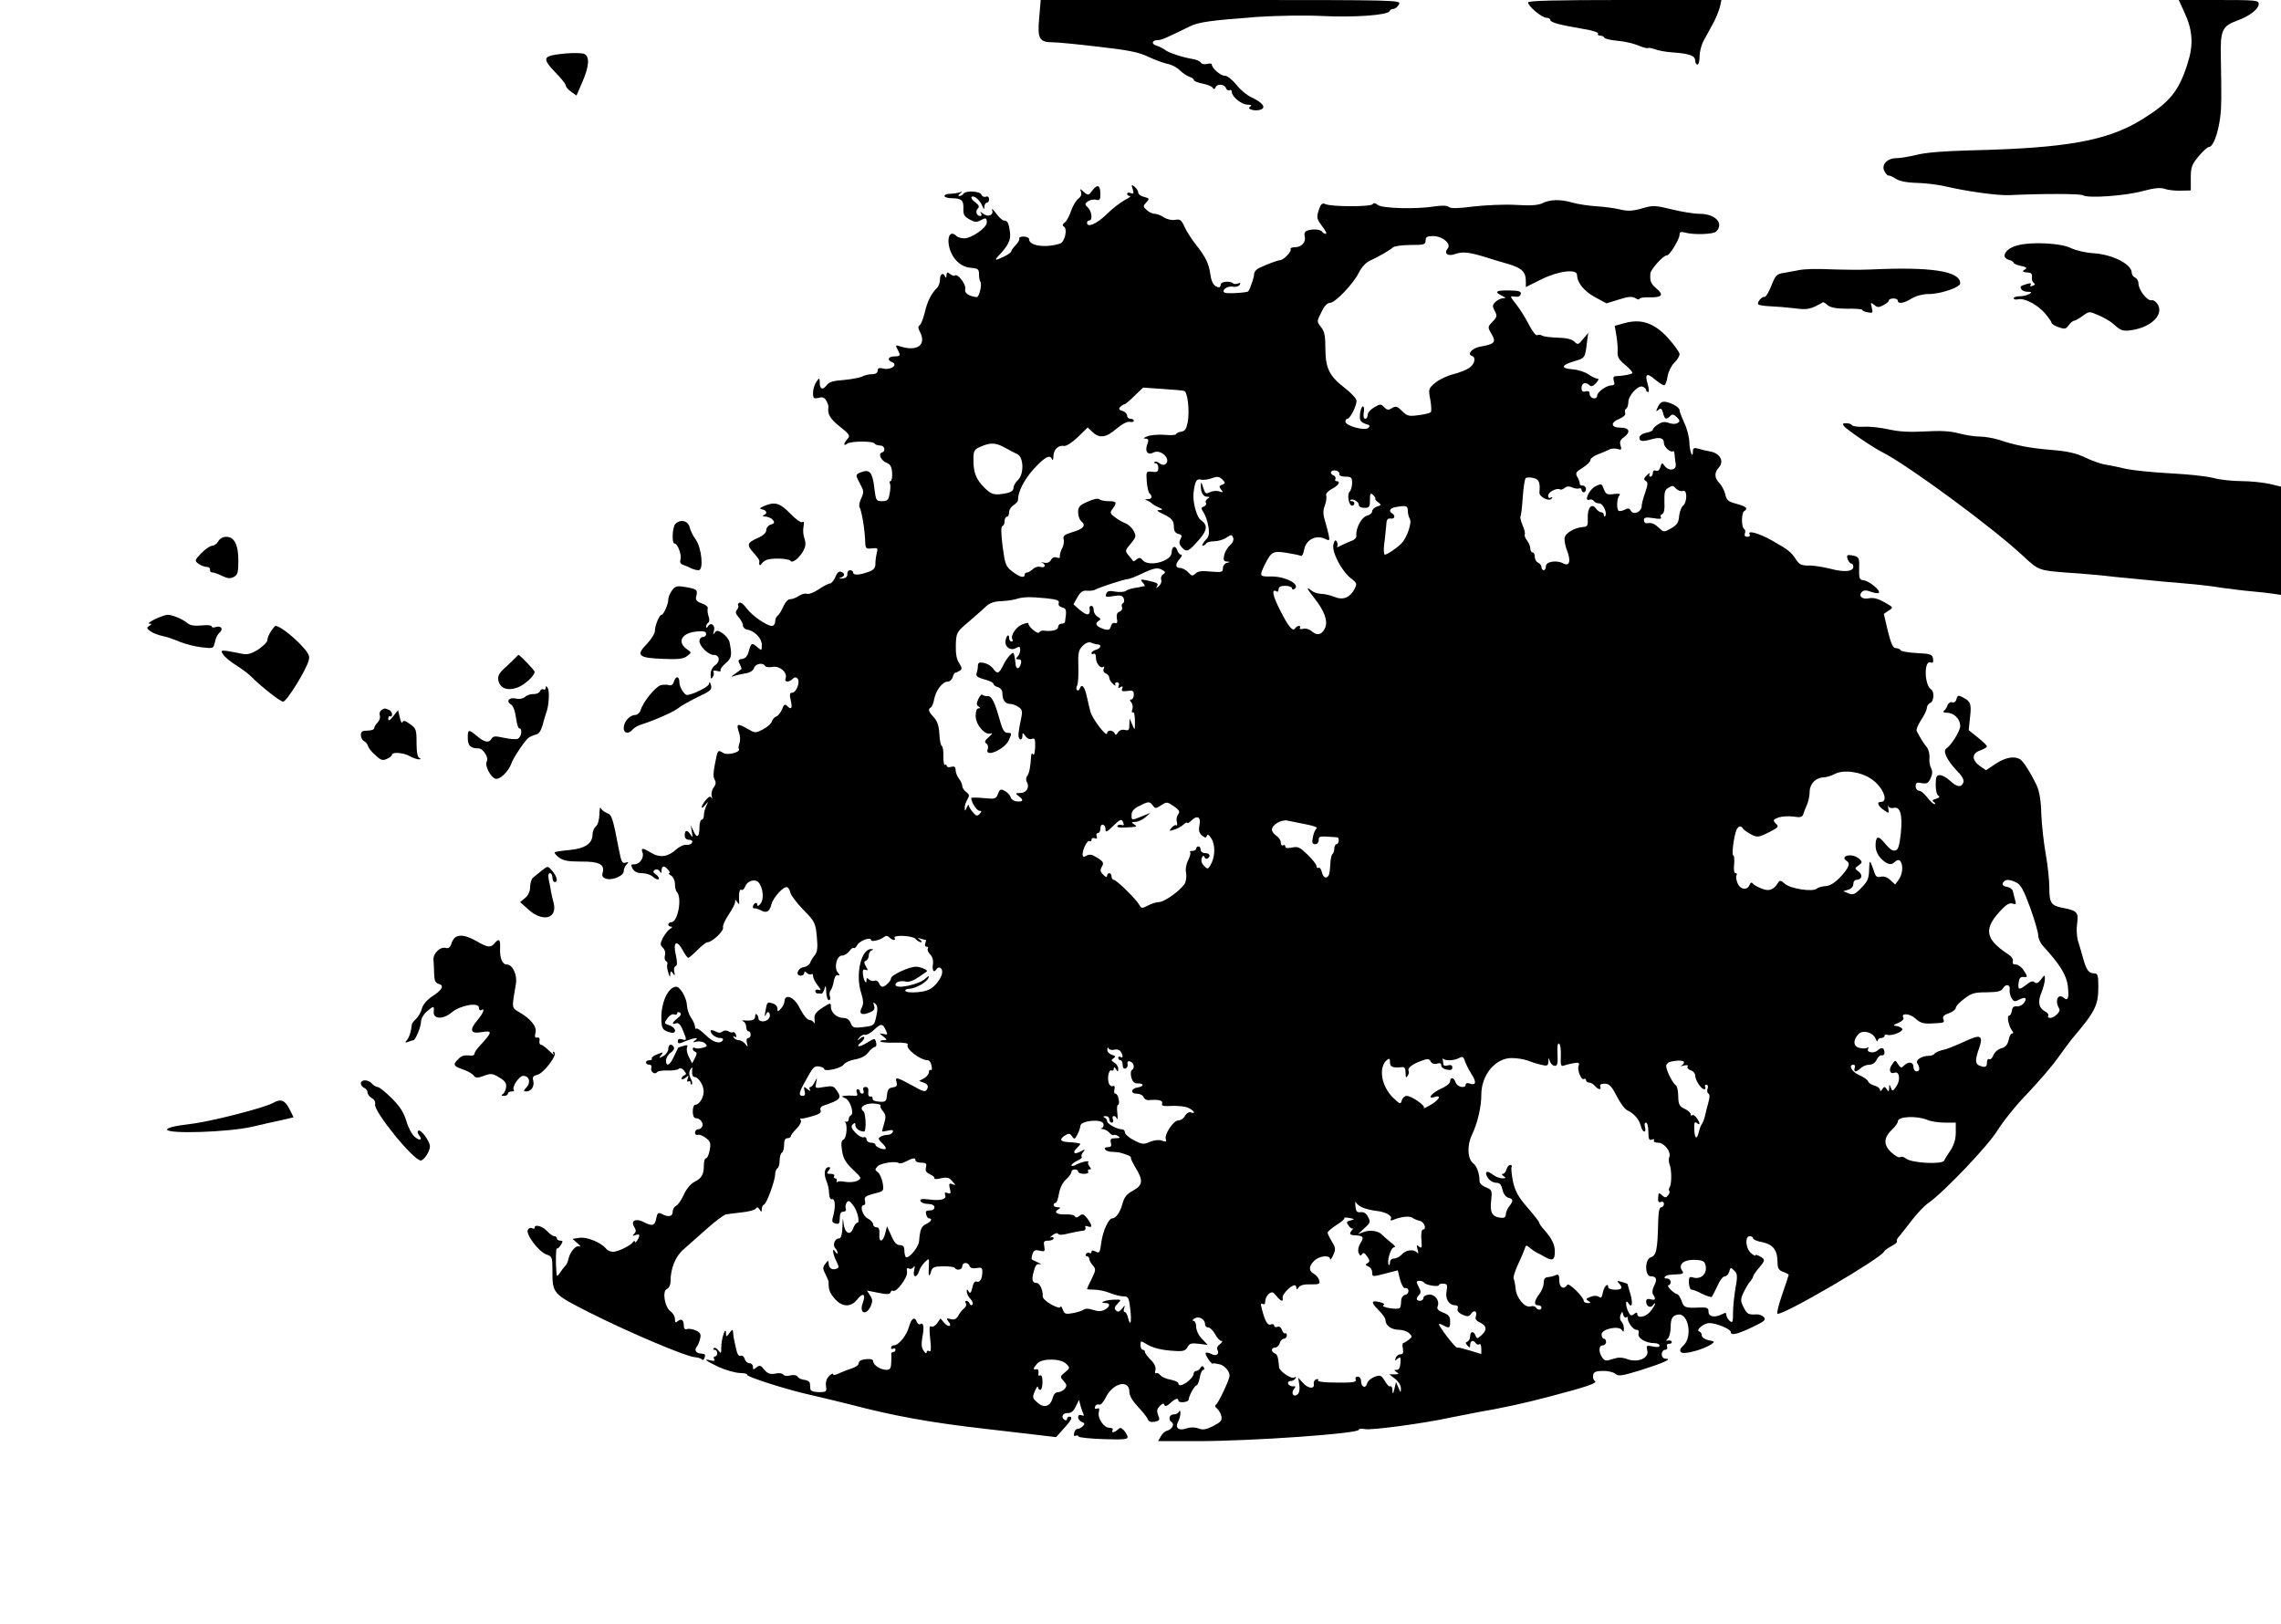 <?xml version="1.0" standalone="no"?>
<!DOCTYPE svg PUBLIC "-//W3C//DTD SVG 20010904//EN"
 "http://www.w3.org/TR/2001/REC-SVG-20010904/DTD/svg10.dtd">
<svg version="1.0" xmlns="http://www.w3.org/2000/svg"
 width="1024pt" height="729pt" viewBox="0 0 1024 729"
 preserveAspectRatio="xMidYMid meet">
<g transform="translate(0,729) scale(0.1,-0.1)"
fill="#000000" stroke="none">
<path d="M4665 7208 c-8 -93 0 -108 64 -108 20 0 112 -9 204 -20 132 -15 179
-24 222 -45 30 -14 69 -28 87 -32 18 -3 42 -16 55 -29 12 -12 32 -25 43 -29
11 -3 20 -10 20 -15 0 -4 17 -11 37 -15 21 -4 42 -12 46 -18 6 -9 10 -9 14 1
7 17 40 15 47 -4 3 -8 10 -12 16 -9 5 3 10 0 10 -8 0 -21 44 -57 71 -57 17 0
20 -3 11 -9 -18 -11 23 -22 48 -13 25 9 8 32 -42 55 -20 9 -51 35 -68 57 -19
23 -40 40 -52 40 -19 0 -58 34 -58 51 0 4 -9 5 -21 2 -12 -3 -24 -1 -28 6 -4
6 -21 14 -37 16 -47 8 -108 28 -124 41 -8 6 -25 15 -38 19 -25 7 -21 25 6 25
16 0 39 10 142 61 42 20 91 27 303 43 95 6 217 8 297 4 138 -7 292 4 298 22 2
6 10 10 17 10 8 0 19 9 25 20 11 20 8 20 -799 20 l-809 0 -7 -82z"/>
<path d="M6860 7279 c0 -17 62 -69 83 -69 9 0 17 -4 17 -10 0 -11 43 -22 148
-40 39 -6 70 -16 66 -21 -3 -5 1 -9 10 -9 8 0 16 -4 18 -9 2 -5 28 -11 58 -14
30 -2 73 -12 94 -21 22 -9 41 -14 44 -12 2 3 16 0 31 -5 14 -6 49 -12 76 -14
77 -5 105 -15 105 -36 0 -10 5 -19 10 -19 6 0 10 17 10 38 0 20 8 51 18 69 9
17 28 51 41 75 13 23 27 58 32 76 l7 32 -434 0 c-313 0 -434 -3 -434 -11z"/>
<path d="M9807 7233 c37 -80 41 -145 13 -230 -39 -123 -79 -172 -205 -250
-155 -95 -337 -128 -766 -138 -122 -3 -205 -10 -244 -20 -33 -8 -73 -15 -91
-15 -42 0 -70 -30 -54 -59 6 -11 14 -20 18 -19 4 1 18 -5 32 -14 16 -11 50
-18 95 -19 39 -1 95 -8 125 -15 104 -24 235 -42 290 -40 149 7 321 7 332 -1
22 -14 190 -2 266 19 53 14 81 17 100 10 15 -5 47 -9 72 -8 l45 1 0 55 c0 49
4 61 35 98 19 23 40 42 46 42 19 0 41 58 51 133 6 45 6 89 3 265 -3 128 5 145
77 171 52 19 93 51 93 73 0 17 -13 18 -179 18 l-180 0 26 -57z"/>
<path d="M2540 7050 c-106 -10 -110 -19 -45 -87 25 -25 45 -51 45 -57 0 -6 11
-19 24 -28 l24 -17 26 60 c31 71 34 115 9 127 -10 4 -47 5 -83 2z"/>
<path d="M4904 6435 c-17 -23 -19 -23 -38 -7 -18 16 -19 16 -13 0 4 -11 -1
-22 -12 -30 -10 -7 -24 -31 -32 -53 -7 -22 -20 -46 -28 -53 -12 -9 -13 -15 -4
-20 14 -9 6 -57 -12 -72 -7 -6 -35 -12 -62 -14 -49 -3 -83 10 -83 30 0 6 -11
12 -25 12 -13 0 -22 -4 -19 -9 2 -4 -4 -17 -16 -29 -11 -11 -20 -24 -20 -28 0
-5 -16 -16 -35 -25 -37 -18 -43 -17 -22 5 43 45 56 71 51 105 -5 41 -11 53
-27 53 -7 0 -23 15 -36 33 -13 17 -21 24 -17 14 8 -23 -19 -34 -41 -16 -12 10
-15 10 -9 2 4 -7 3 -13 -3 -13 -16 0 -24 21 -12 33 9 9 6 16 -11 29 -13 9 -20
20 -16 24 10 9 38 -15 48 -41 7 -17 9 -17 9 -2 1 9 6 17 11 17 6 0 10 7 10 16
0 10 -6 14 -14 11 -8 -3 -17 1 -20 9 -6 16 -71 20 -81 4 -3 -5 -12 -10 -18
-10 -7 0 -6 4 3 11 12 9 12 10 -3 5 -10 -3 -30 -6 -43 -6 -13 0 -24 -4 -24
-10 0 -5 15 -10 33 -10 42 0 53 -9 52 -43 -1 -32 2 -38 33 -55 16 -9 28 -10
42 -2 26 14 30 13 30 -9 0 -23 -68 -71 -101 -71 -14 0 -30 5 -36 11 -23 23
-40 3 -34 -38 9 -57 49 -101 97 -105 35 -3 39 -6 39 -30 0 -14 3 -29 6 -32 9
-10 -5 -71 -16 -70 -36 4 -56 18 -52 36 6 20 -35 73 -46 61 -4 -3 -13 0 -22 7
-12 10 -15 9 -16 -6 0 -11 -3 -14 -6 -6 -8 21 -23 13 -23 -12 0 -14 -6 -31
-13 -38 -26 -25 -45 -63 -56 -113 -7 -27 -17 -53 -23 -56 -7 -4 -7 -13 1 -27
32 -60 -10 -92 -88 -67 -21 7 -22 6 -12 -13 15 -29 14 -32 -14 -32 -28 0 -34
-17 -10 -26 28 -11 -4 -36 -37 -29 -21 5 -28 3 -28 -9 0 -10 -9 -16 -26 -16
-14 0 -34 -5 -45 -11 -11 -5 -48 -12 -82 -15 -47 -3 -66 -9 -77 -25 -18 -22
-30 -16 -30 15 -1 21 -1 21 -15 2 -8 -11 -15 -33 -15 -49 0 -26 3 -28 25 -23
18 5 27 1 35 -14 6 -10 10 -23 9 -27 -5 -32 7 -53 51 -88 44 -35 48 -41 35
-55 -18 -20 -20 -36 -2 -22 15 12 115 13 123 1 3 -5 14 -9 25 -9 21 0 27 -26
7 -32 -17 -6 -2 -37 23 -46 16 -6 22 -18 24 -45 1 -20 -2 -37 -7 -37 -5 0 -6
-4 -3 -10 3 -5 3 -25 -1 -45 -5 -30 -10 -35 -34 -35 -27 0 -28 3 -35 60 -8 69
-21 85 -59 70 -22 -8 -25 -13 -16 -30 5 -11 15 -29 20 -40 8 -15 6 -28 -4 -48
-8 -16 -11 -34 -6 -42 9 -18 23 -102 24 -150 1 -32 3 -35 30 -32 26 3 28 1 22
-20 -3 -13 -6 -34 -6 -48 0 -20 -7 -29 -33 -38 -41 -15 -67 -15 -67 -2 0 6 -6
10 -14 10 -8 0 -13 -8 -12 -17 1 -12 -7 -19 -24 -20 -14 -1 -18 0 -7 3 21 7
22 20 3 27 -9 4 -19 -5 -26 -24 -7 -16 -18 -29 -25 -29 -7 0 -29 -12 -50 -26
-21 -14 -44 -23 -52 -20 -8 3 -24 -1 -36 -9 -12 -8 -29 -15 -39 -15 -11 0 -23
-14 -32 -34 -8 -18 -19 -37 -25 -40 -6 -4 -11 -16 -11 -27 0 -10 -7 -19 -15
-19 -23 0 -89 46 -114 80 -12 17 -27 28 -32 24 -6 -3 -8 -9 -5 -12 3 -3 1 -11
-5 -19 -9 -10 -7 -18 7 -34 10 -11 19 -28 19 -36 0 -9 8 -17 17 -19 34 -5 67
-38 68 -68 0 -28 -1 -28 -18 -13 -26 23 -30 22 -40 -15 -6 -23 -15 -34 -30
-36 -19 -3 -20 -6 -11 -24 6 -11 9 -21 7 -22 -2 -2 -14 -11 -28 -21 -19 -13
-20 -16 -5 -10 11 4 35 9 52 12 20 3 35 13 38 24 7 20 40 26 50 9 3 -5 18 -7
33 -4 32 6 68 -25 59 -51 -8 -18 14 -20 31 -3 8 8 15 9 22 2 14 -14 -5 -64
-24 -64 -11 0 -12 -8 -6 -35 8 -36 3 -44 -18 -23 -8 8 -14 5 -21 -16 -6 -14
-17 -29 -25 -32 -9 -3 -18 -13 -21 -23 -2 -9 -20 -25 -39 -35 -35 -18 -35 -18
-72 3 -43 25 -50 22 -37 -16 6 -15 7 -37 3 -48 -4 -11 -6 -23 -3 -28 8 -14
-51 -29 -69 -18 -26 16 -26 16 -38 -46 -8 -38 -9 -62 -2 -73 7 -11 6 -22 -4
-35 -8 -10 -12 -28 -9 -39 3 -12 2 -15 -1 -8 -4 9 -11 7 -25 -9 -10 -12 -19
-27 -19 -32 0 -6 7 -2 16 9 15 18 15 18 5 -3 -6 -12 -11 -31 -11 -42 0 -12 -4
-21 -10 -21 -5 0 -10 -15 -10 -33 0 -45 -11 -53 -26 -20 l-13 28 5 -30 c4 -25
3 -27 -6 -12 -15 23 -26 22 -26 -3 0 -13 7 -20 19 -20 11 0 17 -5 14 -12 -2
-7 -14 -12 -25 -11 -12 2 -33 -8 -47 -21 -36 -33 -73 -38 -111 -15 -38 23 -48
24 -40 3 9 -23 -11 -54 -35 -54 -17 0 -18 -3 -9 -20 7 -13 21 -20 42 -20 17 0
40 -7 50 -17 10 -9 21 -13 25 -10 4 4 -2 13 -12 21 -14 10 -15 15 -5 21 7 4
16 2 21 -6 7 -11 9 -10 9 4 0 9 4 17 9 17 11 0 36 -30 25 -30 -5 0 -1 -5 9
-11 9 -6 17 -22 17 -37 0 -16 4 -32 9 -37 24 -26 4 -135 -25 -135 -17 0 -19
-20 -1 -20 7 0 5 -5 -5 -10 -9 -6 -23 -24 -32 -40 -13 -27 -13 -32 0 -45 9 -9
13 -23 9 -34 -3 -11 -1 -22 5 -26 6 -3 8 -10 6 -14 -3 -4 -1 -21 4 -37 6 -21
9 -23 9 -9 1 17 3 18 12 5 9 -12 10 -11 6 7 -3 12 0 24 6 26 8 2 8 16 1 50
-14 58 4 71 31 21 10 -19 21 -34 25 -34 4 0 22 16 41 35 19 19 39 35 46 35 20
0 74 52 69 66 -3 7 8 32 24 56 16 24 30 50 30 58 0 13 1 13 10 0 8 -12 10 -11
8 5 -2 36 2 56 11 50 5 -3 12 4 16 14 8 26 43 37 60 20 20 -22 26 -74 10 -95
-9 -12 -14 -14 -15 -6 0 7 -4 10 -10 7 -12 -7 -14 -26 -2 -23 4 1 16 -3 28 -9
25 -14 39 -6 47 27 8 31 55 82 70 77 7 -2 13 -13 15 -24 2 -11 28 -46 58 -77
52 -53 55 -59 61 -121 5 -50 2 -69 -9 -83 -8 -9 -18 -25 -21 -34 -3 -9 -16
-18 -29 -20 -26 -3 -39 -38 -14 -38 9 0 16 5 16 11 0 8 4 9 13 0 8 -6 17 -8
20 -4 4 3 7 -1 7 -9 0 -8 9 -27 21 -42 15 -19 16 -24 5 -20 -9 3 -16 1 -16 -5
0 -6 5 -11 10 -11 6 0 13 0 18 -1 4 0 10 10 14 23 5 18 6 15 7 -14 1 -21 6
-38 12 -38 6 0 8 7 5 16 -4 9 -2 22 3 28 5 6 12 25 14 41 3 18 10 29 17 27 11
-3 11 0 1 12 -18 22 -5 76 19 76 10 0 25 9 33 20 8 11 16 17 20 14 3 -3 10 3
16 14 10 19 61 37 61 22 0 -10 41 -1 58 13 9 7 16 7 24 -1 14 -14 32 -16 24
-3 -10 15 81 11 94 -4 7 -8 18 -15 24 -15 6 0 4 5 -4 11 -12 9 -12 10 3 5 10
-3 20 -6 23 -6 2 0 1 -7 -2 -15 -4 -8 -1 -15 6 -15 6 0 9 -4 5 -9 -3 -5 2 -17
11 -26 10 -10 15 -27 12 -45 -4 -29 5 -40 17 -20 4 6 11 8 16 5 17 -11 9 -40
-18 -72 -23 -25 -38 -32 -80 -37 -29 -3 -55 -1 -58 5 -4 5 4 9 17 10 29 1 80
30 86 49 4 11 1 10 -12 -2 -28 -28 -136 -51 -136 -29 0 13 25 20 48 14 12 -3
34 5 54 19 18 12 35 24 38 26 9 6 -26 22 -49 22 -30 0 -111 -38 -111 -52 0
-12 -26 -38 -38 -38 -6 0 -13 7 -16 16 -3 9 -12 14 -20 11 -7 -3 -19 0 -25 6
-8 8 -11 7 -11 -3 0 -23 -13 -2 -16 26 -2 19 1 24 11 20 12 -4 13 -2 2 16 -9
16 -9 22 1 25 6 3 12 13 12 23 0 10 6 21 13 23 9 4 9 6 -1 6 -46 3 -73 -114
-46 -197 10 -31 11 -48 4 -63 -16 -29 -4 -39 30 -26 24 9 29 16 24 32 -5 16
-4 18 6 8 10 -9 11 -23 4 -55 -9 -42 -10 -43 -58 -49 -43 -5 -49 -3 -57 18 -6
15 -17 23 -33 23 -29 0 -56 24 -56 51 0 18 -2 18 -39 -6 -31 -21 -37 -31 -34
-53 1 -15 0 -21 -3 -14 -3 6 -10 12 -16 12 -14 0 -30 19 -52 62 -22 42 -61 57
-64 25 0 -11 -8 -27 -17 -36 -13 -14 -15 -14 -15 1 0 9 -9 20 -21 23 -25 8
-25 8 -33 -35 -4 -22 -3 -28 2 -16 6 14 11 16 16 7 4 -6 3 -18 -4 -25 -12 -16
-45 -15 -45 2 0 6 -3 14 -8 18 -4 4 -7 0 -7 -9 0 -16 -13 -21 -50 -18 -10 0
-11 -1 -2 -5 6 -3 12 -14 12 -25 0 -10 5 -19 10 -19 6 0 10 -7 10 -15 0 -8 -5
-15 -11 -15 -7 0 -9 -9 -6 -22 5 -21 5 -21 -7 -5 -7 9 -20 17 -29 17 -9 0 -19
5 -23 12 -4 7 -3 8 4 4 8 -5 10 -2 6 8 -3 9 -9 14 -13 12 -4 -3 -13 -1 -21 4
-9 5 -19 5 -27 -1 -8 -7 -18 -7 -32 1 -12 6 -21 7 -21 2 0 -14 23 -32 43 -32
10 0 15 -4 12 -10 -12 -19 -44 -10 -78 24 -20 19 -38 32 -41 28 -3 -3 -6 1 -6
9 0 8 -8 26 -17 39 -10 14 -18 38 -19 55 -1 34 -30 85 -48 85 -36 0 -69 -71
-67 -144 1 -44 5 -51 39 -61 32 -9 29 21 -3 32 -24 8 -25 9 -9 31 9 13 22 21
30 18 8 -3 14 -1 14 5 0 6 5 7 12 3 8 -5 5 -13 -10 -25 -25 -20 -29 -31 -7
-23 10 4 20 -5 30 -30 19 -45 19 -49 -3 -42 -12 4 -19 1 -19 -8 0 -13 5 -13
35 0 40 16 64 18 42 3 -12 -9 -10 -10 9 -5 13 2 30 -1 37 -9 11 -11 9 -14 -12
-19 -14 -4 -29 -4 -34 -1 -6 4 -10 2 -10 -4 0 -5 5 -11 11 -13 9 -3 8 -10 -1
-28 l-13 -24 -14 28 c-8 15 -12 34 -9 42 5 12 1 14 -17 8 -12 -3 -22 -7 -23
-8 0 0 -8 -18 -18 -38 -18 -41 -36 -50 -36 -19 0 11 9 27 21 35 12 8 18 19 14
25 -10 18 -25 13 -25 -9 0 -10 -10 -25 -22 -31 -21 -11 -22 -11 -10 4 12 14
10 15 -17 4 -16 -6 -28 -15 -25 -19 3 -4 -2 -8 -10 -8 -9 0 -16 -4 -16 -10 0
-5 7 -10 15 -10 8 0 12 -6 9 -14 -6 -16 15 -33 25 -20 3 5 24 9 46 8 22 -1 45
2 51 7 7 6 17 3 25 -8 11 -13 11 -17 2 -20 -7 -3 -13 -9 -13 -15 0 -6 7 -4 17
3 15 12 16 12 10 -4 -4 -11 -3 -16 3 -12 6 3 10 1 10 -6 0 -7 3 -10 6 -7 3 4
1 16 -6 27 -7 15 -8 27 -1 39 9 14 10 13 8 -8 -1 -14 3 -25 10 -25 18 0 42
-37 42 -65 0 -28 -20 -60 -38 -60 -6 0 -11 -13 -11 -30 0 -18 5 -30 13 -30 19
0 36 -20 30 -36 -3 -8 -11 -14 -19 -14 -8 0 -14 -7 -14 -15 0 -8 6 -12 13 -10
6 3 23 -4 36 -14 20 -15 23 -24 17 -55 -4 -20 -11 -36 -16 -36 -6 0 -10 -13
-10 -29 0 -43 -9 -60 -42 -77 -18 -9 -37 -32 -49 -59 -10 -23 -26 -45 -34 -49
-8 -3 -15 -15 -15 -26 0 -22 -20 -26 -49 -10 -16 8 -20 5 -25 -20 -6 -33 -18
-37 -57 -16 -35 18 -59 5 -42 -22 9 -15 9 -22 0 -31 -9 -9 -8 -11 6 -6 9 4 17
3 17 -1 0 -13 -20 -41 -20 -29 0 6 -3 5 -8 -1 -10 -16 -68 -44 -90 -44 -11 0
-25 6 -31 14 -23 28 -85 53 -118 49 l-33 -5 23 -20 c12 -11 17 -17 10 -14 -15
8 -41 -19 -50 -52 -3 -15 -9 -29 -13 -32 -3 -3 -14 -16 -23 -30 -16 -22 -17
-23 -19 -5 -4 46 -3 113 2 110 4 -2 11 5 18 16 10 16 9 19 -3 19 -8 0 -15 5
-15 10 0 6 -5 10 -11 10 -7 0 -21 10 -33 23 -22 23 -56 32 -56 15 0 -5 -5 -6
-11 -2 -6 3 -15 1 -19 -7 -12 -18 48 -99 83 -111 26 -9 27 -13 27 -73 0 -103
1 -104 167 -188 170 -86 433 -198 472 -200 14 -1 29 -6 32 -10 3 -5 9 -2 12 7
4 9 2 17 -3 17 -6 1 -14 2 -19 3 -17 2 -24 16 -14 28 6 7 13 24 16 38 5 20 1
27 -19 37 -14 6 -32 9 -40 6 -9 -3 -14 2 -14 14 0 27 -10 35 -27 22 -10 -9
-13 -7 -13 9 0 12 -9 27 -20 35 -26 18 -38 92 -16 100 9 4 16 18 16 32 0 60
22 115 60 147 20 18 68 60 105 93 37 33 75 61 84 63 9 2 41 5 71 9 30 3 58 10
63 17 5 8 10 7 17 -4 8 -13 10 -13 10 2 0 9 4 18 10 20 12 4 50 109 50 137 0
11 5 23 10 26 6 3 10 19 10 35 0 16 5 32 10 35 6 3 10 19 10 36 0 19 5 29 15
29 8 0 15 4 15 9 0 4 12 20 26 34 14 14 23 31 19 37 -4 6 -3 10 2 8 4 -1 27 4
50 11 30 8 41 16 37 26 -4 9 1 17 12 21 78 26 85 34 59 70 -12 18 -20 20 -55
14 -41 -7 -41 -7 -36 19 5 25 5 25 -6 4 -6 -13 -15 -23 -20 -23 -5 0 -6 -6 -2
-12 5 -8 0 -7 -11 2 -17 14 -18 13 -13 -8 4 -15 2 -22 -8 -22 -20 0 -18 14 9
62 38 69 41 73 65 70 12 -2 22 -7 22 -11 0 -14 75 2 87 19 7 10 30 20 52 24
25 4 47 15 59 31 11 14 24 25 30 25 6 0 8 9 5 20 -5 20 -6 20 -40 -1 -35 -22
-55 -21 -28 1 21 17 19 36 -2 19 -16 -13 -17 -12 -5 3 8 9 19 15 25 12 7 -2
24 7 39 21 33 31 40 31 54 1 10 -21 9 -23 -10 -18 -21 4 -21 4 -1 -11 19 -16
19 -16 1 -17 -11 0 -16 -3 -13 -6 3 -4 34 -6 67 -5 39 1 59 -3 55 -9 -11 -18
56 -70 90 -70 7 0 15 -11 17 -25 3 -13 1 -22 -3 -19 -5 3 -9 -2 -9 -10 0 -8
-10 -21 -22 -27 l-22 -12 22 -8 c14 -5 20 -14 16 -24 -8 -20 -13 -20 -75 15
-64 35 -72 36 -64 11 4 -15 0 -20 -17 -23 -18 -2 -24 -10 -26 -35 -3 -28 -6
-31 -35 -29 -19 1 -31 6 -30 14 2 6 -3 11 -10 9 -7 -1 -11 7 -9 20 2 15 -2 23
-12 23 -10 0 -13 -6 -10 -15 4 -8 1 -15 -5 -15 -6 0 -11 5 -11 10 0 6 -4 10
-10 10 -5 0 -7 -7 -3 -16 4 -10 1 -15 -8 -14 -8 1 -25 2 -39 1 -25 -2 -25 -3
-3 -13 21 -10 39 -70 22 -76 -5 -2 -9 -10 -9 -18 0 -7 -6 -12 -12 -10 -7 1
-10 1 -5 -1 13 -8 8 -73 -6 -79 -10 -4 -12 -17 -7 -49 5 -35 16 -54 48 -85 41
-38 41 -40 21 -51 -12 -6 -36 -8 -54 -5 -18 4 -35 3 -37 -1 -3 -4 -3 -2 -2 5
2 6 -1 12 -7 12 -6 0 -7 5 -4 10 3 6 -4 10 -16 10 -18 0 -19 2 -9 15 9 11 9
15 1 15 -19 0 -24 -28 -12 -59 7 -15 13 -42 13 -59 1 -18 6 -28 12 -26 15 6
18 -31 7 -73 -8 -26 -6 -32 10 -36 15 -4 19 0 19 24 0 20 5 29 16 29 9 0 14 6
11 13 -3 8 -1 20 4 28 7 11 13 9 28 -11 21 -26 33 -80 19 -80 -5 0 -13 -11
-18 -25 -13 -35 -38 -22 -43 23 -3 29 -4 26 -5 -15 -2 -38 -6 -53 -16 -53 -18
0 -30 -30 -16 -44 5 -5 10 -15 10 -21 0 -5 -5 -3 -10 5 -16 25 -12 -10 5 -43
12 -24 12 -29 0 -33 -19 -8 -35 3 -35 24 -1 15 -2 15 -15 -2 -12 -16 -12 -22
1 -47 8 -16 14 -31 14 -34 -1 -34 4 -48 26 -74 33 -40 74 -42 103 -4 26 32 39
23 24 -17 -17 -46 15 -59 36 -14 9 21 9 31 -3 48 l-14 22 51 -10 c39 -8 51 -8
55 2 2 7 7 10 11 7 15 -9 66 59 63 84 -3 16 0 21 8 16 7 -4 16 -1 21 6 7 9 7
5 3 -13 -8 -34 11 -38 22 -5 3 12 15 30 26 41 19 18 20 18 18 -15 -3 -47 1
-58 9 -30 6 22 13 25 55 26 26 0 50 -3 52 -7 9 -14 34 -9 34 7 0 19 26 20 33
1 3 -9 15 -12 31 -9 21 4 26 1 26 -15 0 -32 -10 -51 -25 -46 -8 4 -16 -6 -20
-27 -5 -23 -10 -28 -16 -18 -7 12 -9 12 -9 0 0 -8 7 -23 17 -33 9 -10 13 -21
8 -26 -4 -4 -10 -1 -12 6 -3 6 -9 12 -14 12 -6 0 -7 -5 -3 -12 4 -6 0 -16 -8
-22 -8 -6 -20 -21 -26 -33 -9 -15 -18 -20 -34 -15 -20 5 -21 3 -11 -10 20 -23
2 -30 -18 -7 l-17 20 -15 -22 c-9 -12 -20 -18 -27 -14 -8 5 -9 -10 -4 -56 5
-45 4 -60 -5 -55 -6 4 -11 2 -11 -5 0 -7 -6 -5 -13 6 -10 13 -12 30 -6 63 9
45 5 67 -11 57 -4 -3 -10 2 -14 10 -9 26 -25 17 -35 -21 -11 -40 -47 -84 -68
-84 -7 0 -13 -5 -13 -11 0 -5 5 -7 10 -4 6 3 10 1 10 -4 0 -6 -4 -11 -10 -11
-5 0 -9 -3 -9 -8 1 -4 1 -22 0 -39 -1 -27 -5 -33 -23 -33 -27 1 -58 22 -58 39
0 8 -12 11 -32 9 -21 -2 -33 -8 -33 -18 0 -8 -13 -18 -30 -23 -16 -5 -42 -15
-57 -22 -16 -8 -28 -10 -28 -5 0 6 -8 2 -18 -8 -11 -10 -16 -27 -14 -44 4 -26
2 -28 -32 -28 -21 0 -37 5 -38 13 0 6 -2 18 -2 26 -1 8 -12 15 -24 16 -13 1
-27 7 -31 14 -5 7 -18 10 -33 6 -14 -4 -29 -2 -32 4 -4 6 -20 8 -36 4 -23 -4
-34 0 -49 18 -16 20 -21 21 -35 10 -14 -11 -16 -11 -16 3 0 9 -7 16 -16 16 -9
0 -18 9 -21 19 -3 11 -11 17 -18 14 -9 -3 -16 8 -21 34 -5 21 -9 41 -10 46 -1
4 -2 15 -3 25 -1 15 -3 15 -16 -2 -15 -20 -15 -20 -16 0 -1 33 -21 -26 -21
-64 0 -30 -1 -31 -13 -15 -7 10 -17 15 -21 10 -4 -4 -2 -7 4 -7 7 0 12 -7 12
-15 0 -8 -5 -15 -11 -15 -5 0 -7 -5 -3 -12 5 -8 0 -9 -14 -6 -39 11 -23 -2 34
-29 31 -14 74 -26 94 -27 21 0 36 -4 34 -8 -5 -9 192 -71 291 -92 39 -9 115
-27 170 -41 202 -53 364 -82 610 -110 72 -8 172 -20 223 -26 l93 -11 34 38
c36 39 43 54 25 54 -5 0 -10 -5 -10 -11 0 -5 -4 -7 -10 -4 -19 11 -10 32 12
31 16 -1 27 8 37 29 l15 30 7 -27 c4 -14 10 -31 13 -37 4 -7 1 -8 -8 -5 -10 4
-16 1 -16 -9 0 -8 8 -18 17 -21 13 -5 14 -9 4 -19 -7 -7 -17 -12 -24 -12 -6 0
-13 -8 -15 -19 -2 -10 0 -16 6 -12 6 3 12 2 14 -3 1 -5 53 -10 113 -12 92 -3
109 -1 107 11 -2 8 -10 22 -18 30 -11 11 -16 12 -26 2 -14 -14 -32 -16 -23 -2
3 6 -3 10 -14 10 -26 0 -55 43 -48 71 4 15 2 19 -8 15 -9 -3 -12 0 -9 9 3 8
11 12 18 9 7 -3 19 11 29 30 31 67 107 86 107 27 0 -17 14 -40 38 -66 21 -22
41 -47 44 -56 5 -11 14 -15 32 -12 22 5 24 8 15 30 -7 19 -5 28 8 41 12 12 18
13 20 5 3 -9 11 -6 26 7 22 21 37 26 37 12 0 -12 45 -8 46 4 1 17 27 64 35 64
5 0 11 16 15 35 3 19 10 35 16 35 5 0 6 5 2 11 -4 8 -9 7 -15 -2 -4 -8 -13
-14 -19 -14 -5 0 -10 -4 -11 -10 -1 -28 -69 -73 -69 -45 0 5 -16 12 -35 16
-19 3 -39 12 -46 20 -6 8 -15 12 -19 9 -5 -3 -6 4 -3 14 3 13 -4 29 -21 46
-14 14 -26 30 -26 35 0 6 -4 10 -10 10 -5 0 -10 10 -10 21 0 20 2 20 23 7 29
-19 71 -30 130 -33 39 -3 49 1 58 17 9 17 18 19 51 15 l40 -5 -26 27 c-15 15
-26 39 -26 54 0 15 -6 27 -12 27 -7 0 -5 5 5 11 20 12 47 -4 47 -27 0 -8 7
-14 15 -14 8 0 21 -14 30 -30 9 -17 21 -30 28 -30 7 0 4 -7 -7 -15 -10 -7 -15
-18 -11 -24 11 -20 -5 -32 -26 -20 -12 6 -23 8 -26 5 -6 -5 25 -52 32 -48 3 1
6 2 8 1 1 0 11 -2 22 -4 21 -4 45 -31 45 -51 0 -17 -50 -123 -61 -130 -6 -4
-5 -10 4 -17 8 -7 17 -22 20 -35 4 -19 -2 -26 -36 -44 -32 -16 -47 -19 -67
-11 -16 6 -36 6 -54 0 -35 -12 -52 2 -37 31 6 11 11 29 10 39 0 10 -3 13 -6 6
-2 -7 -13 -13 -24 -13 -20 0 -26 -24 -9 -35 14 -8 2 -32 -20 -38 -10 -2 -23
-14 -29 -26 l-12 -21 176 0 c247 0 725 34 725 51 0 5 12 6 28 3 29 -6 267 26
385 52 40 8 95 19 122 24 101 17 213 41 325 71 164 43 214 60 200 69 -7 4 -10
16 -8 26 2 14 12 19 43 19 22 1 48 -5 57 -13 14 -12 30 -9 115 17 104 33 142
51 111 51 -11 0 -18 8 -18 20 0 11 7 20 15 20 8 0 12 6 9 14 -3 8 0 13 8 13 7
-1 13 2 13 8 0 5 -7 8 -15 7 -12 -3 -13 -1 -2 9 6 7 12 29 12 49 0 41 8 54 33
58 47 8 66 -100 25 -138 -16 -15 -19 -23 -11 -31 12 -12 100 12 136 36 16 11
15 13 -13 18 -17 4 -30 13 -30 21 0 8 -5 16 -11 18 -19 6 20 38 45 38 31 0 96
-27 96 -40 0 -17 28 -11 95 21 55 26 64 33 54 45 -7 8 -22 14 -33 13 -38 -2
-43 1 -59 33 -14 28 -14 35 1 67 10 20 23 42 30 49 6 7 12 17 12 21 0 4 11 21
25 37 30 35 31 40 5 54 -11 6 -20 8 -20 4 0 -4 -9 1 -20 11 -24 22 -27 75 -5
75 8 0 15 -4 15 -9 0 -6 19 -14 42 -18 48 -10 68 -36 68 -91 0 -25 5 -35 25
-42 14 -5 25 -11 25 -13 0 -2 -13 -42 -29 -88 -16 -46 -26 -85 -21 -87 24 -9
467 250 478 279 2 5 17 16 34 25 16 8 27 18 24 21 -3 3 0 11 7 19 7 7 32 40
57 72 25 33 59 69 77 81 71 50 269 258 311 327 24 39 84 114 134 165 49 52
111 123 136 159 26 36 54 74 63 85 106 125 119 151 119 236 0 51 -3 59 -19 59
-24 0 -35 15 -50 70 -7 25 -17 60 -23 78 -5 19 -7 53 -3 77 7 49 -1 57 -64 69
-53 10 -61 22 -61 90 0 33 -7 102 -16 151 -9 50 -18 131 -20 180 -1 57 -9 103
-19 125 -25 54 -61 112 -76 121 -26 16 -66 9 -110 -20 l-43 -29 -28 19 c-37
27 -37 57 2 70 17 6 30 14 30 18 0 4 -18 22 -41 40 l-41 33 6 57 c7 61 3 72
-32 90 -21 11 -24 10 -29 -8 -3 -12 -11 -17 -19 -14 -8 3 -17 -3 -21 -13 -3
-11 -11 -22 -17 -26 -6 -4 1 -8 15 -8 31 0 59 -28 59 -60 0 -21 -40 -86 -63
-101 -16 -11 4 -52 44 -95 27 -27 38 -46 33 -57 -9 -24 -29 -21 -60 8 -15 14
-35 25 -45 25 -16 0 -19 -8 -19 -44 0 -26 5 -46 13 -49 7 -4 3 -9 -11 -13 -18
-5 -20 -9 -10 -15 7 -5 8 -9 2 -9 -5 0 -20 14 -32 30 -13 17 -29 30 -37 30 -8
0 -15 9 -15 20 0 16 5 19 28 14 22 -4 29 0 39 22 9 19 9 32 2 46 -6 11 -9 32
-7 47 1 16 -4 36 -12 46 -13 16 -30 43 -45 72 -4 6 5 29 19 50 14 21 26 45 26
54 0 9 7 19 15 23 17 6 20 52 4 61 -30 19 -33 132 -2 121 10 -4 13 0 11 16 -3
20 -10 23 -73 26 -38 2 -71 8 -73 13 -2 5 -11 9 -21 9 -13 0 -21 18 -36 77
l-18 77 22 15 c22 14 21 14 -19 37 -28 16 -50 22 -69 18 -32 -7 -50 11 -32 29
8 8 19 8 41 0 16 -6 32 -8 35 -4 7 12 -46 54 -70 56 -17 2 -20 8 -19 53 2 46
-1 51 -23 57 -14 3 -27 4 -29 2 -7 -7 7 -37 17 -37 5 0 9 -6 9 -14 0 -23 -41
-26 -105 -9 -33 8 -77 15 -97 14 -31 0 -41 5 -55 27 -23 35 -35 44 -111 87
-60 33 -110 46 -97 25 3 -5 -1 -10 -10 -10 -11 0 -15 5 -12 15 4 8 2 17 -3 20
-13 8 -13 72 0 80 19 12 10 21 -34 33 -38 10 -45 16 -51 43 -4 17 -16 40 -26
50 -23 23 -24 47 -2 71 24 27 5 63 -39 71 -18 3 -43 9 -55 13 -18 5 -23 2 -23
-12 0 -38 -15 0 -16 41 -1 24 -11 63 -23 87 -11 25 -21 49 -21 56 0 13 -32 32
-63 38 -16 2 -25 -4 -34 -22 -10 -22 -10 -24 2 -14 11 9 15 7 21 -14 7 -29 14
-32 32 -14 9 10 16 8 30 -5 14 -15 15 -19 3 -26 -8 -6 -25 -5 -39 0 -18 7 -31
5 -48 -6 -13 -8 -24 -19 -24 -24 0 -5 -13 -11 -30 -14 -18 -4 -30 -13 -30 -22
0 -17 12 -19 55 -7 38 11 55 5 55 -18 0 -18 32 -45 42 -35 2 2 5 -6 6 -18 1
-12 3 -31 5 -42 3 -26 -30 -32 -49 -8 -13 17 -14 17 -20 -4 -4 -13 -11 -20
-20 -16 -8 3 -14 -1 -14 -11 0 -9 -5 -16 -11 -16 -5 0 -7 6 -3 13 4 6 -2 4
-12 -6 -15 -14 -16 -19 -6 -26 11 -6 10 -16 -2 -52 -9 -24 -16 -52 -16 -61 0
-26 -37 -42 -48 -22 -7 13 -13 14 -29 5 -11 -5 -23 -7 -27 -4 -10 10 -7 58 4
69 7 7 -2 9 -25 6 -30 -4 -36 -1 -45 22 -9 26 -11 26 -39 12 -28 -15 -52 -70
-25 -59 6 2 15 0 19 -6 3 -6 14 -11 25 -11 17 0 38 -46 25 -58 -3 -3 -5 0 -5
6 0 7 -5 12 -11 12 -7 0 -18 8 -25 18 -19 25 -38 2 -36 -45 1 -33 -1 -38 -22
-39 -37 -3 -79 -27 -82 -49 -2 -11 3 -37 11 -57 18 -46 11 -72 -16 -58 -30 17
-79 9 -79 -12 0 -10 -4 -18 -10 -18 -5 0 -10 6 -10 14 0 8 -7 16 -15 20 -8 3
-15 15 -15 26 0 11 -4 20 -10 20 -5 0 -10 8 -10 18 0 9 -7 26 -15 36 -8 10
-12 22 -10 26 3 5 -2 24 -10 43 -8 19 -12 37 -9 39 3 3 7 41 10 84 3 44 9 83
13 87 4 4 20 5 35 1 25 -6 31 -20 27 -65 -2 -20 45 -43 55 -27 4 7 3 8 -4 4
-7 -4 -12 -1 -12 9 0 16 39 36 53 28 4 -3 14 0 22 7 9 7 20 8 32 2 10 -5 24
-7 31 -5 6 3 12 0 12 -6 0 -6 5 -11 10 -11 6 0 10 7 10 15 0 8 -7 15 -15 15
-8 0 -14 3 -13 8 1 4 -3 17 -10 29 -11 19 -8 24 23 43 19 12 35 27 35 35 0 7
15 18 33 25 17 6 40 16 50 21 10 6 27 7 39 3 17 -5 19 -3 13 16 -5 16 -1 26
14 36 33 24 27 44 -14 44 -44 0 -47 23 -4 40 18 8 28 18 25 26 -3 7 -1 16 4
19 6 4 10 17 10 29 0 30 44 78 64 70 9 -3 16 -10 16 -15 0 -5 4 -9 9 -9 5 0 4
15 -2 35 -14 47 -4 53 33 21 17 -14 36 -26 41 -26 5 0 12 18 15 39 4 23 17 49
30 62 13 12 24 30 24 39 0 9 -24 41 -52 73 -63 68 -121 87 -196 66 l-43 -12 7
-41 c4 -23 7 -55 6 -73 -2 -25 5 -38 35 -62 20 -17 34 -33 31 -36 -5 -6 -43
-13 -76 -14 -9 -1 -11 -8 -7 -21 5 -14 2 -20 -10 -20 -23 0 -65 -30 -65 -47 0
-8 -7 -13 -17 -11 -10 2 -17 11 -17 20 1 10 -5 14 -17 11 -14 -4 -19 0 -19 16
0 22 19 28 36 11 7 -7 16 -4 29 10 12 13 14 20 6 20 -7 0 -25 9 -40 19 -15 11
-47 21 -72 23 -54 4 -51 19 8 36 48 14 49 15 57 82 l6 45 -23 -27 c-21 -26
-24 -27 -39 -12 -11 11 -36 17 -75 18 -32 1 -64 5 -70 9 -7 5 -17 5 -23 2 -5
-3 -21 18 -36 47 -15 29 -40 70 -57 91 -30 39 -30 39 -6 35 15 -2 25 2 26 12
3 12 -8 15 -52 16 -59 1 -69 -6 -32 -24 18 -9 19 -11 4 -11 -10 -1 -25 -8 -34
-17 -13 -13 -14 -19 -3 -40 12 -21 11 -27 -9 -48 -23 -24 -23 -25 -5 -56 22
-36 14 -45 -49 -56 -37 -6 -63 -34 -39 -42 19 -6 13 -36 -11 -53 -12 -9 -45
-22 -72 -29 -28 -7 -65 -24 -82 -39 -30 -25 -31 -28 -22 -75 5 -28 6 -53 2
-57 -5 -4 -29 -10 -55 -13 -43 -6 -51 -4 -73 18 -22 22 -29 24 -45 14 -16 -10
-23 -10 -36 4 -15 15 -18 15 -45 -1 -16 -9 -29 -24 -29 -33 0 -10 -5 -18 -11
-18 -7 0 -9 10 -7 25 3 14 2 28 -2 30 -9 6 -20 -44 -13 -61 2 -7 14 -15 26
-18 16 -4 19 -8 10 -17 -15 -15 -103 9 -103 28 0 7 4 13 9 13 12 0 41 57 41
80 0 10 -24 36 -54 59 -69 53 -86 89 -86 179 0 54 -4 75 -20 94 -19 25 -19 25
2 66 12 27 27 42 38 42 24 0 106 86 131 137 10 21 31 44 46 51 42 19 95 50
106 61 6 6 42 11 79 11 61 0 68 2 68 20 0 16 7 20 33 20 43 0 84 -35 66 -56
-19 -23 2 -37 36 -24 30 11 61 8 135 -15 25 -8 71 -22 103 -31 60 -18 77 -35
77 -78 l0 -25 70 35 c77 38 160 48 160 19 0 -34 31 -72 80 -99 l52 -28 55 17
c44 14 60 15 75 6 10 -6 18 -7 18 -3 0 5 21 8 46 7 55 -1 65 10 31 39 -25 21
-31 33 -28 68 1 19 61 84 73 81 11 -4 58 73 58 93 0 13 6 15 28 9 37 -10 124
-7 136 5 37 37 -3 80 -74 80 -25 0 -81 9 -125 20 -75 18 -84 19 -134 4 -43
-12 -63 -13 -100 -4 -25 6 -73 12 -106 14 -33 2 -80 9 -105 16 -55 16 -101 15
-137 -3 -20 -9 -54 -11 -118 -7 -49 3 -135 -1 -189 -7 -70 -9 -103 -10 -112
-2 -8 7 -31 7 -66 2 -81 -13 -234 -9 -253 7 -11 9 -19 10 -23 3 -8 -12 -188
-12 -213 1 -13 6 -20 0 -29 -28 -10 -32 -9 -39 15 -71 15 -19 23 -35 17 -35
-6 0 -14 5 -17 10 -7 11 -45 13 -68 4 -9 -3 -13 -13 -10 -25 7 -26 -14 -49
-44 -49 -13 0 -22 -4 -19 -9 6 -9 -33 -50 -47 -49 -9 0 -61 -19 -94 -35 -13
-6 -23 -18 -23 -28 0 -14 -15 -59 -26 -77 -4 -6 -96 -12 -106 -6 -17 10 11 31
36 27 13 -3 27 1 31 8 6 9 3 11 -7 6 -9 -3 -19 -3 -23 1 -12 12 -55 8 -55 -5
0 -7 -3 -13 -7 -13 -21 1 -34 20 -39 56 -7 51 -21 79 -64 134 -20 25 -43 61
-52 81 -14 31 -20 36 -42 32 -15 -3 -37 2 -51 11 -13 9 -32 16 -41 16 -10 0
-26 7 -36 17 -17 15 -17 18 -2 34 15 17 15 18 -10 25 -14 3 -26 12 -26 19 0 7
-7 19 -16 26 -15 12 -16 11 -9 -10 6 -20 4 -23 -9 -18 -9 4 -16 2 -16 -3 0 -6
6 -10 13 -10 6 -1 -4 -8 -23 -18 -19 -10 -57 -39 -83 -65 -44 -43 -87 -61 -87
-37 0 6 5 10 10 10 16 0 12 40 -6 58 -15 14 -15 17 0 28 9 6 26 10 36 7 17 -4
20 0 20 25 0 41 -13 47 -36 17z m412 -900 c16 -5 25 -90 16 -140 -6 -31 -12
-41 -30 -43 -12 -2 -22 -7 -22 -11 0 -4 -24 -6 -52 -3 -29 2 -64 -1 -78 -7
-17 -7 -20 -10 -8 -10 14 -1 16 -6 9 -24 -13 -33 1 -52 26 -39 35 19 85 -33
53 -53 -6 -4 -18 -1 -26 6 -8 6 -17 9 -21 5 -3 -3 -1 -6 5 -6 7 0 12 -9 12
-21 0 -16 -5 -20 -27 -17 -27 3 -28 2 -25 -42 2 -25 7 -49 12 -54 15 -15 12
-26 -7 -27 -14 0 -15 -2 -3 -6 8 -3 17 -9 20 -12 3 -4 16 -12 30 -18 22 -10
22 -12 5 -13 -15 0 -11 -5 15 -17 42 -20 50 -30 50 -61 0 -15 7 -26 20 -29 16
-4 18 -9 9 -24 -7 -14 -5 -24 8 -38 21 -22 29 -18 80 41 34 40 35 62 2 85 -17
13 -35 80 -31 118 6 54 13 67 33 62 10 -3 33 0 49 6 25 9 33 8 47 -5 15 -16
15 -18 0 -24 -15 -5 -15 -9 -5 -22 11 -13 10 -14 -9 -8 -12 4 -31 2 -42 -4
-18 -9 -21 -6 -30 22 -7 24 -9 27 -10 11 -1 -32 9 -53 28 -53 13 0 13 -2 2 -9
-7 -5 -11 -13 -7 -19 3 -5 -1 -13 -9 -16 -14 -5 -14 -8 -1 -28 8 -13 18 -41
21 -63 5 -32 3 -44 -15 -62 -11 -13 -16 -23 -11 -23 5 0 13 5 16 10 3 6 20 10
36 10 16 0 41 7 54 16 23 15 25 15 31 0 4 -10 -2 -23 -14 -34 -11 -9 -23 -29
-26 -44 -5 -22 -3 -28 11 -29 17 -1 17 -2 1 -6 -10 -2 -18 -13 -18 -24 0 -18
-5 -19 -55 -15 -39 4 -58 2 -68 -9 -13 -12 -17 -12 -32 5 -10 11 -26 20 -37
20 -22 0 -23 18 -1 42 9 10 11 18 5 18 -6 0 -14 9 -17 20 -8 24 -25 17 -25
-10 0 -40 -103 -67 -130 -35 -10 12 -16 13 -27 4 -7 -7 -15 -10 -16 -8 -1 2
-10 14 -20 25 -17 21 -17 22 9 53 24 29 26 34 13 58 -7 14 -24 29 -37 34 -14
5 -35 18 -48 28 -21 16 -22 20 -9 37 21 28 18 34 -18 34 -18 0 -37 4 -42 9 -6
5 -28 0 -52 -11 -36 -16 -43 -23 -43 -47 0 -16 6 -34 14 -41 23 -18 10 -35
-40 -49 -36 -11 -43 -17 -39 -32 3 -10 0 -29 -7 -41 -7 -13 -11 -29 -10 -35 2
-8 -3 -10 -14 -6 -10 4 -20 0 -26 -11 -6 -11 -17 -15 -31 -12 -12 3 -16 3 -9
0 20 -9 14 -26 -7 -19 -11 3 -25 -1 -34 -10 -9 -8 -20 -15 -26 -15 -6 0 -11
-4 -11 -10 0 -17 -22 -11 -55 14 -30 23 -33 32 -44 113 -7 58 -8 89 -1 91 6 2
10 12 10 23 0 10 5 19 10 19 6 0 10 9 10 20 0 11 9 25 20 32 11 7 20 17 20 23
0 38 28 92 71 140 51 55 73 66 82 43 3 -7 6 -1 6 13 1 31 22 52 48 47 11 -1
36 15 62 40 l44 43 22 -21 c31 -29 61 -25 108 16 25 21 49 33 59 30 10 -2 18
0 18 5 0 5 -7 9 -15 9 -8 0 -15 6 -15 14 0 8 -9 18 -21 21 -16 5 -18 10 -10
18 7 7 15 12 19 12 4 0 24 17 45 38 l39 37 86 -6 c48 -3 92 -7 98 -9z m-806
-254 c19 -11 45 -24 57 -30 29 -13 31 -91 2 -117 -10 -9 -19 -25 -19 -34 0
-12 -11 -20 -31 -24 -54 -11 -69 -7 -100 25 -38 38 -49 68 -49 125 0 41 3 46
33 59 44 19 66 18 107 -4z m1503 -119 c-2 -7 9 -12 27 -12 26 0 30 -4 30 -28
0 -15 -5 -33 -11 -39 -13 -13 -4 -63 11 -63 6 0 10 5 10 10 0 6 -5 10 -12 10
-6 0 -9 2 -6 5 9 9 38 -7 38 -21 0 -8 10 -14 25 -14 22 0 25 4 25 35 0 30 2
34 14 23 8 -7 12 -15 10 -17 -2 -2 4 -10 13 -16 15 -11 15 -13 -5 -19 -12 -4
-22 -14 -22 -21 0 -8 -10 -17 -23 -20 -24 -6 -51 -56 -48 -88 2 -11 -8 -21
-26 -27 -15 -6 -36 -15 -47 -21 -10 -6 -16 -7 -13 -2 3 5 2 15 -2 22 -6 9 -10
5 -15 -13 -8 -33 35 -117 77 -151 30 -23 30 -25 17 -51 -21 -38 -52 -50 -91
-33 -18 7 -44 13 -59 13 -15 1 -34 7 -43 15 -26 21 -20 8 14 -35 44 -56 60
-99 49 -130 -13 -33 -36 -40 -60 -19 -11 10 -28 15 -40 12 -11 -3 -18 -1 -14
4 3 5 1 9 -5 9 -5 0 -13 -5 -16 -10 -11 -18 -31 6 -69 82 -33 64 -39 97 -15
83 5 -4 9 1 9 9 0 11 9 16 30 16 17 0 30 -5 30 -11 0 -5 5 -7 10 -4 32 20 -38
58 -105 57 -50 -1 -52 1 -29 49 31 63 38 67 101 57 31 -5 60 -11 64 -14 4 -2
11 11 14 30 9 43 51 65 91 48 23 -11 24 -10 19 16 -3 15 -11 44 -17 65 -9 29
-9 46 0 69 6 16 8 36 6 43 -4 8 7 20 25 30 30 15 42 35 20 35 -5 0 -7 5 -4 10
3 6 -1 13 -9 16 -9 3 -13 10 -10 16 8 13 40 4 37 -10z m1513 -67 c8 -8 21 -12
29 -9 20 8 20 -49 1 -66 -8 -6 -16 -28 -18 -47 -2 -29 -10 -40 -36 -55 -32
-18 -33 -18 -54 2 -22 20 -32 24 -55 21 -7 -1 -13 5 -13 14 0 12 8 14 42 9 28
-5 39 -4 34 4 -3 5 -1 12 6 14 8 3 12 22 10 56 -1 40 2 53 16 61 22 13 21 13
38 -4z m-1206 -97 c0 -13 4 -29 9 -37 11 -17 -14 -88 -38 -111 -23 -23 -64
-50 -74 -50 -5 0 -6 21 -3 48 4 26 7 63 9 82 1 27 6 34 20 32 18 -3 23 13 7
23 -17 10 -11 23 13 28 49 9 57 7 57 -15z m-1100 -268 c13 -8 13 -11 1 -19 -8
-5 -11 -16 -8 -24 3 -9 -2 -21 -11 -29 -12 -10 -14 -10 -8 0 8 13 2 16 -48 27
-26 5 -28 4 -17 -9 8 -9 12 -16 10 -17 -2 0 -15 -3 -29 -6 -14 -2 -29 -5 -35
-7 -5 -1 -16 -5 -23 -10 -7 -4 -28 -5 -46 -2 -26 5 -35 3 -40 -10 -5 -14 -1
-16 33 -10 31 5 40 3 46 -11 3 -10 2 -19 -4 -21 -5 -2 -7 -10 -4 -18 3 -7 -2
-17 -11 -20 -11 -4 -15 -14 -12 -31 4 -18 1 -23 -9 -20 -7 3 -15 -3 -18 -15
-4 -15 -11 -18 -29 -13 -35 11 -45 24 -28 36 13 8 13 11 -2 20 -10 5 -18 19
-18 29 0 11 -4 20 -10 20 -5 0 -9 -3 -9 -7 6 -38 -8 -41 -45 -10 l-27 24 18
32 c14 24 24 31 43 29 14 -1 30 1 35 4 16 10 133 48 147 48 7 0 36 11 63 24
56 27 73 30 95 16z m-522 -126 c47 -5 59 -10 55 -21 -3 -9 2 -16 15 -20 20 -5
21 -12 13 -65 0 -5 -8 -8 -16 -8 -8 0 -15 -7 -15 -15 0 -14 -29 -21 -67 -16
-6 1 -14 -3 -18 -8 -6 -11 -52 28 -48 41 1 3 -11 1 -27 -5 -29 -11 -55 -51
-45 -68 4 -5 1 -9 -4 -9 -6 0 -11 8 -11 17 0 20 -13 9 -16 -14 -4 -27 22 -46
46 -33 17 9 20 8 20 -8 0 -10 -5 -23 -12 -30 -9 -9 -8 -12 4 -12 11 0 15 -6
11 -20 -3 -11 -9 -20 -14 -20 -5 0 -10 9 -10 20 -1 11 -3 25 -4 30 -1 6 -3 13
-4 16 -2 13 -32 -20 -47 -52 -19 -39 -27 -42 -46 -15 -8 11 -26 22 -41 25 -21
4 -27 1 -27 -14 0 -10 -3 -25 -6 -34 -4 -11 5 -18 35 -26 23 -6 41 -15 41 -20
0 -5 9 -12 20 -15 11 -3 20 -15 20 -25 0 -33 12 -50 34 -50 11 0 29 -7 40 -15
16 -12 17 -19 8 -62 -6 -26 -10 -56 -10 -65 2 -23 18 -24 18 -1 0 15 1 15 14
-2 7 -11 20 -16 29 -12 13 5 15 -2 14 -38 -1 -24 -5 -38 -9 -32 -5 8 -8 5 -9
-8 -3 -51 -9 -78 -18 -89 -5 -6 -6 -18 -2 -25 15 -24 0 -51 -28 -51 -24 -1
-24 -2 -8 -14 24 -18 21 -26 -7 -24 -14 1 -27 10 -29 19 -3 9 -14 22 -26 28
-18 10 -22 9 -31 -13 -8 -23 -12 -24 -64 -19 -31 3 -56 3 -56 0 0 -18 25 -57
37 -57 11 0 11 -3 1 -14 -11 -11 -16 -10 -30 7 -10 11 -18 25 -19 31 0 6 -4 2
-9 -9 -7 -17 -9 -18 -9 -2 -1 9 5 26 12 38 10 17 9 22 -5 33 -10 7 -18 19 -18
27 0 8 -7 23 -15 33 -8 11 -15 28 -15 39 0 14 -5 18 -20 14 -11 -3 -20 -1 -20
5 0 5 -4 7 -8 4 -4 -3 -7 14 -7 37 1 23 -2 45 -7 48 -5 3 -10 28 -11 56 -2 35
-10 57 -25 73 -24 26 -27 36 -13 44 5 3 12 20 15 38 8 40 38 78 61 78 9 0 19
9 22 20 3 11 8 20 12 20 3 0 12 4 20 9 11 7 10 13 -3 34 -12 17 -16 43 -15 82
2 56 4 58 57 103 30 26 66 57 79 70 16 15 37 22 66 23 23 1 53 5 67 9 33 11
64 11 138 4z m230 -207 c19 -1 14 -18 -8 -24 -11 -3 -20 -10 -20 -15 0 -5 5
-6 10 -3 6 3 10 -4 10 -18 0 -26 22 -52 34 -40 4 4 4 0 1 -9 -4 -9 0 -18 9
-21 9 -4 16 -13 16 -20 0 -8 8 -21 17 -28 9 -8 14 -9 10 -3 -3 6 0 11 7 11 8
0 12 -7 8 -15 -4 -11 -1 -13 8 -7 9 6 12 4 8 -6 -5 -12 1 -14 23 -11 24 4 29
1 29 -17 0 -11 -5 -21 -11 -21 -8 0 -8 -4 0 -14 6 -7 8 -22 4 -31 -3 -10 -2
-16 3 -13 5 4 9 -14 9 -39 0 -43 0 -44 -12 -16 l-12 28 -1 -29 c0 -23 -3 -27
-20 -23 -12 3 -24 -1 -31 -11 -7 -12 -12 -14 -15 -4 -3 6 -12 12 -20 12 -8 0
-14 -6 -14 -12 -1 -21 -68 67 -75 98 -3 11 -10 40 -16 67 -10 46 -23 60 -32
35 -2 -7 -8 -10 -12 -6 -4 4 -4 12 0 19 5 6 7 45 6 85 -2 63 1 76 19 94 14 14
28 19 38 15 9 -4 23 -8 30 -8z m3471 -603 c53 -34 82 -104 45 -104 -21 0 -13
-20 15 -38 21 -15 22 -14 18 9 -2 13 -2 18 0 11 3 -8 13 -12 24 -9 30 8 41
-32 32 -117 -6 -53 -12 -72 -24 -74 -15 -3 -24 4 -57 43 -21 24 -32 18 -32
-20 0 -23 8 -42 25 -60 28 -27 45 -31 62 -14 31 31 46 -39 17 -80 l-16 -22
-22 20 c-13 13 -29 18 -42 15 -16 -4 -23 0 -29 18 -21 61 -23 63 -24 15 -1
-40 -6 -54 -35 -83 -28 -29 -37 -33 -57 -25 l-24 10 23 7 c13 4 22 14 22 25 0
11 6 19 14 19 24 0 30 22 10 37 -19 14 -19 15 0 28 17 13 17 15 3 29 -9 9 -27
16 -41 16 -26 0 -35 -13 -16 -25 18 -11 10 -31 -27 -71 -25 -27 -48 -41 -67
-42 -16 -1 -34 -6 -41 -12 -18 -15 -117 0 -142 22 -17 16 -23 17 -30 6 -21
-34 -42 -41 -75 -27 -18 7 -36 17 -40 23 -4 6 -10 4 -14 -7 -10 -26 -43 -21
-54 9 -6 14 -8 30 -4 35 3 5 1 9 -5 9 -6 0 -9 17 -6 40 2 22 0 40 -4 40 -8 0
2 82 14 113 8 19 21 22 30 7 3 -6 20 -17 36 -26 28 -14 33 -14 79 9 44 22 47
26 32 40 -14 15 -13 17 12 27 15 5 45 7 67 4 32 -5 40 -3 45 12 3 11 11 30 17
44 6 14 11 39 11 57 1 35 28 62 62 63 12 0 35 7 50 15 39 21 115 11 163 -21z
m-3224 -120 c11 -15 14 -15 38 1 25 16 27 16 57 -5 25 -17 28 -25 19 -36 -6
-8 -9 -23 -6 -34 3 -11 2 -18 -3 -15 -4 3 -14 -3 -21 -12 -12 -14 -11 -15 11
-8 14 4 33 14 43 23 9 8 17 12 17 8 0 -4 7 0 16 8 28 28 46 20 39 -17 -5 -25
-2 -37 11 -48 14 -11 18 -12 22 -1 3 9 10 4 21 -14 18 -30 16 -83 -5 -118 -11
-19 -13 -19 -29 -3 -11 11 -14 24 -10 35 5 12 9 13 12 4 3 -6 9 -10 14 -6 16
10 10 24 -11 24 -11 0 -20 7 -20 15 0 8 -4 15 -10 15 -5 0 -10 -4 -10 -10 0
-5 -7 -10 -17 -10 -9 0 -14 -3 -10 -6 3 -4 -1 -20 -9 -36 -9 -17 -13 -41 -10
-53 3 -13 2 -34 -3 -47 -11 -28 -92 -88 -119 -88 -11 0 -33 -7 -48 -15 -27
-14 -30 -14 -39 2 -15 27 -103 113 -115 113 -5 0 -10 7 -10 15 0 8 -4 15 -10
15 -5 0 -10 -5 -10 -12 0 -8 -7 -6 -17 5 -14 13 -15 21 -7 35 12 19 7 26 -32
48 -13 8 -26 9 -37 2 -13 -7 -17 -5 -17 6 0 24 22 66 31 60 5 -3 9 0 9 6 0 7
7 10 14 7 10 -4 13 -1 9 9 -3 7 0 14 6 14 6 0 11 9 11 21 0 12 5 19 13 16 6
-2 11 -12 10 -22 -1 -13 7 -10 31 14 36 35 42 37 49 17 4 -10 1 -13 -7 -10 -8
3 -17 1 -20 -4 -3 -6 12 -9 37 -7 54 3 55 3 37 15 -12 8 -11 10 6 10 12 0 32
9 45 20 l24 21 -39 -16 c-48 -19 -46 -19 -46 8 0 15 11 27 33 38 43 22 48 22
62 3z m689 -85 c32 -6 53 -14 47 -18 -6 -4 -14 -21 -17 -39 -5 -25 -3 -32 10
-32 9 0 16 8 16 18 0 19 1 19 83 13 11 -1 8 -31 -3 -31 -5 0 -10 -9 -10 -19 0
-11 -4 -22 -8 -25 -5 -3 -9 -24 -10 -46 -1 -23 -4 -46 -8 -51 -10 -16 -24 -9
-30 16 -3 14 -10 22 -15 19 -5 -3 -9 1 -9 8 0 7 -18 30 -40 51 -34 33 -43 38
-70 32 -20 -4 -30 -3 -30 5 0 6 -4 8 -10 5 -5 -3 -10 2 -10 12 0 10 -9 24 -20
31 -11 7 -20 19 -20 27 0 22 42 47 70 41 14 -3 51 -10 84 -17z m3188 -261 c20
-10 33 -34 62 -113 20 -55 36 -111 36 -124 0 -13 9 -33 19 -45 79 -86 108
-133 114 -183 6 -55 1 -69 -19 -52 -26 21 -41 -16 -19 -50 7 -12 -22 -41 -41
-41 -8 0 -13 4 -9 9 3 6 -3 15 -14 20 -29 16 -34 44 -16 86 8 21 15 47 15 59
0 21 -1 21 -18 -2 -12 -16 -21 -19 -28 -12 -7 7 -18 5 -36 -10 -34 -26 -40
-25 -36 8 2 19 8 27 21 26 21 -2 21 0 1 31 -9 14 -25 25 -35 25 -12 0 -16 5
-13 14 3 9 -5 22 -21 32 -107 70 -112 117 -24 206 19 19 33 26 45 21 14 -5 16
-2 10 18 -4 13 -8 31 -10 39 -2 8 -13 16 -24 18 -22 3 -28 13 -15 25 9 10 26
9 55 -5z m-30 -481 c-2 -9 2 -26 8 -37 9 -16 15 -18 30 -10 31 16 42 12 28
-10 -8 -12 -22 -19 -33 -18 -14 2 -21 -4 -23 -19 -2 -13 -8 -23 -13 -23 -11 0
-1 -49 14 -67 6 -9 6 -13 -1 -13 -5 0 -12 -13 -15 -30 -5 -21 -14 -31 -32 -36
-15 -4 -30 -17 -36 -31 -5 -13 -13 -21 -19 -18 -5 3 -10 -3 -10 -14 0 -22 -8
-25 -34 -15 -19 7 -20 26 -1 79 18 51 7 61 -41 40 -83 -37 -100 -44 -127 -50
-15 -4 -30 -11 -33 -16 -3 -5 -14 -9 -25 -9 -31 0 -61 -19 -52 -33 13 -21 12
-37 -3 -37 -8 0 -14 9 -14 20 0 23 -22 26 -43 6 -11 -12 -15 -11 -26 6 -13 20
-13 20 -27 -1 -17 -23 -10 -45 11 -37 22 8 28 -31 9 -60 -16 -24 -19 -25 -25
-8 -7 18 -8 18 -8 -1 -1 -17 -3 -18 -11 -5 -9 13 -11 13 -20 0 -6 -10 -10 -11
-10 -3 0 7 -11 15 -24 19 -14 3 -27 12 -30 20 -3 7 -21 20 -41 28 -32 14 -49
46 -24 46 6 0 9 -7 5 -15 -3 -8 -1 -15 4 -15 5 0 15 7 24 15 8 8 25 15 38 15
14 0 27 9 33 23 6 12 16 21 23 19 7 -1 12 4 12 11 0 23 -13 28 -30 12 -18 -17
-54 -10 -43 8 3 6 1 7 -5 3 -6 -4 -22 -4 -36 0 -27 6 -28 36 -2 62 20 20 64 7
76 -21 5 -12 9 -16 9 -9 1 6 8 12 16 12 8 0 15 4 15 10 0 5 6 7 13 4 17 -6 67
12 67 25 0 5 -10 11 -22 14 -22 3 -22 4 5 15 16 7 25 17 22 22 -14 23 28 21
53 -2 22 -20 36 -25 72 -23 61 3 60 3 54 20 -4 11 3 19 25 26 17 6 31 17 31
24 0 7 17 26 38 41 32 25 46 29 100 29 50 1 66 4 74 18 12 22 34 17 30 -6z
m-2015 -298 c-2 -40 1 -48 13 -43 8 3 28 8 44 11 23 4 28 2 23 -11 -8 -19 12
-68 24 -60 5 3 9 0 9 -5 0 -6 6 -11 14 -11 7 0 19 -7 26 -15 15 -18 31 -20 24
-2 -3 8 4 12 21 12 20 -1 31 -13 53 -56 15 -30 36 -59 48 -64 31 -15 52 -40
60 -69 3 -14 10 -26 16 -26 5 0 6 9 3 20 -4 11 -2 20 4 20 6 0 11 -18 11 -41
0 -33 3 -40 16 -35 8 3 12 2 9 -4 -3 -6 5 -10 18 -10 28 0 60 -40 51 -64 -3
-9 -3 -24 1 -33 10 -24 10 -87 1 -102 -5 -7 -5 -15 -2 -18 3 -3 1 -12 -6 -20
-9 -11 -13 -11 -27 1 -14 13 -16 12 -17 -10 -2 -18 2 -24 12 -20 8 3 14 -1 14
-9 0 -8 -6 -15 -12 -15 -9 0 -13 -21 -14 -67 -3 -125 -8 -150 -34 -158 -27 -9
-26 -85 1 -85 25 0 30 -13 15 -42 -8 -16 -10 -31 -5 -39 14 -22 11 -28 -11
-22 -14 4 -20 0 -20 -10 0 -22 20 -32 31 -16 5 8 9 10 9 5 0 -4 -10 -20 -22
-35 -22 -25 -58 -31 -58 -9 0 7 -5 6 -14 -1 -12 -10 -17 -8 -25 8 -14 26 -15
63 -1 41 16 -26 22 -3 9 42 -7 23 -13 44 -13 44 -1 1 -12 5 -26 9 -20 6 -23 5
-12 -6 19 -21 14 -29 -18 -29 -16 0 -30 5 -30 10 0 23 -18 7 -24 -21 -4 -24
-9 -29 -18 -21 -9 6 -22 6 -38 0 -20 -7 -22 -11 -10 -18 13 -8 12 -10 -2 -10
-10 0 -18 4 -18 9 0 18 -67 84 -74 73 -15 -24 -36 -13 -36 19 0 26 -3 30 -17
24 -10 -5 -26 -8 -35 -9 -12 0 -18 -9 -18 -26 0 -14 -9 -36 -20 -50 -23 -30
-25 -50 -5 -50 8 0 15 -4 15 -10 0 -13 -17 -13 -25 0 -4 6 -14 8 -24 5 -25 -8
-64 38 -67 80 -2 20 -6 40 -9 45 -3 5 6 33 19 62 14 29 27 61 31 72 5 17 7 17
23 4 9 -8 24 -18 32 -22 8 -4 26 -13 39 -21 31 -17 41 -11 41 26 0 32 -13 58
-47 97 -13 14 -23 28 -23 33 0 4 -24 35 -53 68 -42 49 -55 73 -65 117 -6 31
-9 61 -6 65 3 5 0 9 -6 9 -7 0 -14 -9 -17 -20 -3 -11 -10 -20 -17 -20 -6 0 -4
-5 4 -10 12 -8 11 -10 -6 -10 -11 0 -29 7 -40 15 -24 18 -35 19 -32 3 5 -21
26 -38 46 -38 15 0 22 -9 27 -31 4 -19 15 -33 26 -36 23 -6 24 -13 4 -39 -8
-10 -15 -27 -15 -36 0 -12 -7 -17 -22 -15 -39 4 -50 22 -44 76 5 47 4 49 -24
61 -16 6 -29 19 -28 28 0 32 -12 67 -27 78 -27 20 -30 80 -8 127 26 55 43 126
43 183 0 88 63 164 136 164 24 0 55 -5 71 -11 15 -6 43 -15 61 -19 28 -7 32
-5 33 14 1 20 1 20 7 1 4 -11 14 -20 22 -20 12 0 14 12 12 54 -2 33 1 50 7 46
6 -3 9 -28 8 -56z m-2005 28 c11 4 24 0 29 -8 12 -19 11 -32 -1 -24 -5 3 -10
1 -10 -4 0 -6 5 -11 10 -11 6 0 10 -9 10 -21 0 -12 5 -19 13 -16 6 2 11 11 9
20 -2 11 2 15 13 11 17 -7 20 -30 6 -38 -5 -4 -6 -18 -2 -34 6 -19 14 -27 29
-26 29 1 28 -14 0 -18 -31 -4 -35 -28 -5 -28 14 0 28 -7 31 -16 3 -8 14 -14
23 -13 43 4 65 -1 60 -15 -4 -11 5 -13 44 -11 28 1 61 -2 74 -9 26 -12 35 -29
11 -20 -8 3 -19 -3 -26 -15 -6 -12 -19 -21 -30 -21 -22 0 -65 -64 -56 -85 4
-11 0 -12 -17 -6 -13 5 -34 3 -54 -5 -29 -13 -36 -12 -73 7 -22 12 -40 27 -40
35 0 8 -6 14 -13 14 -22 0 -67 24 -67 37 0 6 -6 14 -12 16 -8 3 -6 6 5 6 9 1
17 -6 17 -14 0 -8 5 -15 11 -15 6 0 9 7 5 15 -7 18 10 20 18 3 4 -7 4 4 2 25
-3 20 -1 37 3 37 5 0 6 11 3 25 -2 14 -9 25 -14 25 -6 0 -8 9 -5 19 3 13 0 18
-8 15 -7 -3 -15 4 -18 15 -7 27 2 62 14 55 5 -3 9 1 9 8 0 9 3 9 10 -2 8 -13
10 -13 10 2 0 9 -8 22 -17 27 -15 9 -16 12 -4 20 11 7 9 10 -8 16 -11 3 -21
14 -20 23 0 9 3 12 5 6 3 -7 14 -9 26 -7z m1504 -47 c14 0 34 4 44 10 15 8 20
6 26 -13 4 -12 17 -39 30 -59 24 -37 20 -53 -10 -42 -9 3 -16 1 -16 -5 0 -19
-38 -12 -45 9 -7 23 -25 27 -25 5 0 -8 -18 -23 -40 -32 -42 -19 -67 -50 -30
-38 33 11 22 -12 -17 -35 -21 -12 -35 -19 -31 -14 10 9 -55 54 -77 54 -9 0
-19 -9 -22 -20 -5 -19 -8 -18 -39 12 -53 51 -67 136 -28 169 11 9 14 7 14 -10
0 -21 12 -26 53 -22 12 2 17 -5 17 -26 0 -21 3 -24 9 -13 6 8 7 18 5 22 -8 12
16 31 56 45 29 11 36 11 43 -3 5 -9 16 -13 28 -9 13 4 19 2 19 -8 0 -8 11 -17
25 -19 18 -4 25 -1 25 10 0 9 -7 13 -20 9 -11 -3 -20 -1 -20 3 0 5 -2 14 -3
22 -2 7 -2 10 0 6 3 -5 16 -8 29 -8z m1054 -9 c0 -5 -6 -12 -12 -15 -7 -3 -2
-3 11 0 15 4 21 2 17 -4 -3 -6 3 -13 14 -17 11 -3 20 -14 20 -23 0 -21 27 -62
41 -62 6 0 7 5 4 10 -3 6 -1 10 5 10 7 0 9 -7 6 -17 -4 -9 -2 -19 4 -23 6 -4
6 -17 -1 -41 -5 -18 -12 -45 -15 -59 -3 -13 -9 -29 -13 -35 -5 -5 -11 -23 -15
-39 -9 -36 -19 -27 -20 18 -1 26 2 32 12 24 16 -14 15 2 -2 24 -7 10 -16 15
-19 11 -4 -3 -7 -1 -7 5 0 6 -12 17 -27 24 -24 11 -28 20 -29 56 0 24 -5 47
-11 50 -14 9 -43 67 -43 86 0 8 8 17 18 19 31 8 62 7 62 -2z m-3607 -194 c-3
-5 2 -16 11 -26 12 -14 14 -24 6 -52 -6 -18 -10 -36 -10 -38 0 -2 12 0 26 3
19 5 25 3 22 -6 -3 -7 -13 -13 -24 -13 -10 0 -25 -4 -32 -9 -11 -6 -9 -12 8
-28 12 -11 19 -22 16 -25 -7 -8 -46 7 -46 18 0 5 -9 9 -20 9 -11 0 -20 7 -20
15 0 8 -6 12 -13 9 -7 -2 -24 7 -37 21 -18 19 -21 28 -12 37 9 9 12 8 12 -4 0
-14 19 -28 39 -28 11 0 8 84 -3 91 -21 16 3 35 42 35 22 -1 38 -5 35 -9z
m4700 -65 c16 -7 51 -12 78 -12 l49 0 0 -45 c0 -30 -8 -55 -24 -80 -14 -20
-26 -40 -28 -45 -6 -19 -147 -12 -172 9 -8 7 -20 10 -26 6 -6 -4 -24 7 -41 23
-35 34 -33 65 7 103 13 12 24 28 24 35 0 22 85 26 133 6z m-3700 -16 c3 -8 1
-17 -6 -20 -7 -2 -5 -5 4 -5 9 -1 22 -8 29 -16 7 -8 15 -13 19 -11 4 3 13 1
21 -5 11 -6 8 -9 -12 -9 -21 0 -25 -4 -21 -20 4 -14 0 -20 -11 -20 -29 0 -16
-20 14 -21 34 -2 37 -2 67 -13 13 -4 22 -10 20 -14 -1 -4 8 -23 20 -43 36 -58
34 -80 -10 -104 -28 -15 -40 -29 -48 -59 -10 -39 -30 -66 -46 -66 -16 0 -42
-56 -49 -108 -6 -46 -8 -50 -25 -41 -13 7 -19 6 -19 -1 0 -6 -4 -9 -9 -5 -5 3
-12 1 -16 -5 -3 -5 -1 -10 4 -10 6 0 11 -5 11 -12 0 -6 7 -19 16 -29 14 -16
14 -21 -5 -60 -12 -23 -21 -44 -21 -46 0 -2 15 -3 34 -3 18 0 50 -7 69 -15 20
-8 47 -15 60 -15 22 0 25 -5 31 -56 7 -60 1 -84 -10 -40 -3 14 -10 26 -15 26
-5 0 -6 8 -2 18 5 14 3 13 -10 -3 -12 -15 -19 -17 -27 -8 -9 8 -7 16 7 30 19
19 18 19 -19 18 -36 -1 -69 -15 -35 -15 23 0 21 -17 -4 -30 -15 -8 -29 -8 -51
-1 -19 7 -35 7 -42 2 -6 -5 -28 -12 -48 -16 -34 -6 -39 -5 -47 16 -5 13 -10
19 -10 12 -1 -7 -16 -3 -41 10 -22 12 -40 29 -39 37 2 26 -13 60 -27 60 -20 0
-24 14 -13 53 7 27 14 35 27 31 9 -2 6 1 -8 8 -14 6 -27 13 -28 14 -2 1 -1 12
3 24 6 17 12 20 32 15 23 -5 25 -4 21 19 -4 22 -2 26 18 26 13 0 24 5 24 11 0
5 -6 7 -12 4 -7 -4 -4 1 6 9 11 9 22 12 26 7 3 -6 21 -6 45 1 22 5 50 11 61
12 13 0 19 6 17 14 -4 8 0 10 11 6 21 -8 20 5 -3 36 -16 20 -22 22 -34 12 -11
-9 -17 -10 -22 -2 -4 6 -22 9 -40 8 -39 -2 -56 9 -35 22 13 8 12 10 -2 10 -10
0 -18 5 -18 10 0 6 4 10 9 10 5 0 11 18 15 41 4 24 16 50 31 63 14 13 25 28
25 35 0 6 7 11 15 11 8 0 15 -4 15 -10 0 -5 12 -10 26 -10 14 0 23 4 19 10 -3
6 -1 10 6 10 8 0 9 3 0 13 -6 8 -8 16 -6 19 11 10 -30 2 -52 -10 -13 -7 -23
-9 -23 -4 0 5 12 14 26 21 15 6 24 15 20 18 -3 3 0 13 7 21 10 13 9 14 -11 3
-29 -16 -40 -7 -18 14 9 9 16 18 16 19 0 3 -21 7 -60 9 -32 2 -35 14 -6 31 14
9 21 7 29 -6 10 -14 12 -14 24 9 7 14 13 31 13 38 0 24 95 33 103 11z m-843
-166 c0 -5 12 -10 26 -10 22 0 25 -4 21 -21 -4 -15 1 -23 18 -31 14 -6 22 -14
20 -18 -3 -5 10 -4 29 0 27 6 37 4 51 -13 17 -19 17 -20 0 -13 -14 5 -16 2
-11 -20 6 -22 4 -25 -10 -20 -11 4 -15 2 -11 -8 8 -20 -19 -28 -72 -21 -32 4
-42 2 -39 -7 3 -7 18 -13 34 -13 19 -1 29 -6 29 -15 0 -9 -9 -15 -21 -14 -16
0 -20 -4 -16 -18 2 -10 8 -18 13 -18 17 0 9 -15 -13 -25 -22 -10 -28 -26 -32
-78 -3 -28 -48 -81 -60 -70 -3 4 -6 17 -6 30 0 16 -6 23 -20 23 -15 0 -26 12
-39 43 l-19 42 -8 -33 c-11 -41 -30 -42 -26 -1 1 20 -2 29 -13 29 -8 0 -15 6
-15 13 0 8 -11 20 -25 27 -24 13 -37 60 -16 60 5 0 7 9 4 20 -4 16 3 21 40 31
45 11 45 11 40 47 -4 21 -13 42 -22 49 -14 10 -14 13 -1 27 15 15 84 25 95 14
4 -3 18 0 33 8 32 17 42 17 42 4z m2009 -212 c14 -6 40 -12 58 -14 42 -4 75
-22 67 -36 -5 -8 -1 -9 12 -4 38 15 74 18 86 8 7 -5 22 -11 32 -13 20 -4 32
-39 14 -39 -6 0 -9 -19 -7 -44 3 -37 2 -42 -10 -33 -11 10 -13 8 -7 -13 4 -14
4 -20 -1 -15 -14 18 -50 15 -69 -6 -9 -10 -25 -19 -36 -19 -10 0 -18 -7 -18
-17 0 -9 -2 -14 -5 -12 -11 11 8 79 23 79 9 0 4 9 -14 22 -16 13 -33 28 -39
34 -15 18 -54 24 -83 13 l-26 -10 27 25 c31 28 31 30 16 57 -6 12 -18 19 -31
17 -16 -2 -21 3 -23 27 -2 17 -1 24 2 17 3 -7 17 -18 32 -24z m-56 -57 c-19
-5 -20 -8 -9 -23 7 -10 16 -16 20 -13 3 3 2 -1 -4 -7 -15 -18 -12 -23 16 -24
35 -2 38 -8 21 -36 -9 -14 -12 -31 -8 -42 6 -14 10 -16 15 -7 6 9 12 7 23 -9
13 -18 13 -24 2 -31 -11 -6 -10 -9 4 -15 9 -3 17 -15 17 -25 0 -22 0 -22 65
-5 l50 13 10 -41 c6 -22 16 -40 22 -39 20 4 22 -25 2 -30 -12 -3 -19 -14 -19
-30 0 -14 -3 -28 -7 -30 -14 -8 -86 5 -73 13 8 5 2 10 -15 14 -40 10 -42 0 -7
-35 18 -17 32 -38 32 -46 0 -24 27 -43 60 -43 17 0 38 -7 47 -16 14 -14 14
-16 -3 -29 -11 -8 -22 -15 -25 -15 -3 0 -4 -11 -1 -25 3 -18 0 -25 -11 -25 -8
0 -18 -7 -21 -16 -5 -14 -4 -15 8 -4 13 10 15 7 13 -19 -1 -20 -7 -31 -17 -31
-13 0 -13 -1 0 -10 12 -8 10 -10 -9 -10 l-24 0 27 -21 c14 -11 26 -30 25 -42
0 -21 -1 -21 -11 3 l-11 25 -7 -30 c-6 -25 -8 -26 -9 -7 0 13 -5 21 -9 18 -5
-3 -16 8 -25 24 -16 26 -20 28 -46 19 -16 -6 -31 -19 -34 -31 -7 -24 -27 -15
-27 13 0 10 -7 19 -15 19 -8 0 -12 -6 -9 -14 4 -11 -11 -14 -85 -13 -55 0 -88
4 -84 10 3 5 0 7 -8 5 -8 -3 -13 -12 -11 -22 4 -24 -27 -20 -50 7 l-20 22 5
-32 c3 -20 0 -36 -8 -43 -18 -15 -31 6 -16 24 9 11 8 14 -5 12 -9 0 -19 5 -21
12 -3 6 2 12 11 12 8 0 18 5 22 12 4 7 3 8 -5 4 -13 -9 -67 27 -69 46 -3 44
-8 58 -19 62 -18 7 -17 26 1 26 8 0 18 9 21 20 3 11 12 20 19 20 7 0 13 7 13
15 0 8 -4 12 -8 9 -4 -2 -10 5 -14 15 -4 12 -12 18 -21 14 -7 -3 -14 0 -14 6
0 6 -7 8 -15 5 -15 -6 -27 16 -41 73 -5 18 -4 24 5 19 7 -4 11 0 11 12 0 11 7
26 16 33 14 11 19 10 34 -9 21 -25 32 -29 28 -8 -3 14 37 56 54 56 4 0 8 -6 8
-12 0 -9 3 -8 10 2 6 10 24 15 53 14 39 -1 44 2 39 18 -2 10 -13 23 -23 29
-25 13 -24 34 1 59 22 22 70 27 71 8 0 -7 7 1 14 17 12 26 11 34 -6 61 -10 17
-19 35 -19 40 0 5 18 20 39 34 22 13 38 27 36 31 -3 3 8 4 23 1 25 -5 25 -6 5
-11z m1595 -211 c3 -33 -26 -55 -58 -45 -16 5 -19 1 -18 -25 1 -16 6 -30 12
-30 7 0 28 -8 48 -19 21 -10 40 -16 43 -13 3 4 14 26 25 49 10 24 25 43 33 43
8 0 17 10 20 21 5 20 7 20 22 5 15 -14 16 -25 6 -80 -6 -34 -11 -84 -11 -111
0 -41 -2 -46 -15 -35 -8 7 -15 19 -15 27 0 10 -4 11 -19 3 -33 -17 -61 -12
-61 11 0 17 -6 20 -37 19 -67 -3 -74 -1 -84 30 -6 17 -15 30 -20 30 -5 0 -18
9 -29 20 -11 11 -15 20 -10 20 6 0 10 7 10 15 0 8 -7 15 -17 15 -9 0 -13 3 -9
8 9 8 14 9 57 11 23 1 29 4 22 14 -25 34 13 58 77 49 20 -3 26 -10 28 -32z
m-1264 -69 c7 -11 66 -20 66 -10 0 4 9 7 20 6 17 -1 19 -6 14 -34 -7 -35 11
-63 40 -63 9 0 13 -6 10 -15 -4 -9 4 -19 21 -27 23 -10 29 -10 40 5 14 20 29
8 20 -15 -4 -9 4 -19 20 -26 30 -14 32 -33 5 -57 -18 -16 -20 -16 -26 -1 -8
22 -24 20 -24 -3 0 -11 -6 -21 -12 -24 -10 -4 -10 -7 0 -18 10 -11 12 -10 12
4 0 19 15 23 25 7 4 -6 11 -8 16 -5 5 4 9 -5 9 -19 l0 -25 -45 14 c-51 15 -52
15 -64 15 -9 0 -81 94 -81 105 0 3 9 1 19 -5 28 -15 31 -13 31 18 0 22 -7 30
-31 39 -23 9 -30 17 -25 28 10 26 -12 55 -39 53 -14 -1 -25 -8 -25 -15 0 -7
-7 -13 -15 -13 -18 0 -19 12 -4 27 8 8 8 17 0 31 -6 11 -11 23 -11 26 0 9 28
7 34 -3z m907 -155 c5 3 8 2 7 -3 -4 -15 23 -53 38 -53 10 0 13 -6 10 -17 -6
-20 32 -43 71 -43 13 0 23 -5 23 -11 0 -7 -11 -8 -30 -4 -29 6 -30 5 -25 -18
9 -34 -42 -56 -89 -39 -25 9 -41 9 -66 1 -29 -10 -35 -10 -47 6 -17 25 -17 55
2 55 8 0 15 7 15 15 0 8 -4 15 -10 15 -5 0 -10 9 -10 19 0 25 77 41 91 20 7
-11 9 -9 9 7 0 11 -5 25 -11 31 -7 7 -8 19 -4 30 8 17 8 17 12 0 3 -9 9 -15
14 -11z m-2514 -209 c17 -18 17 -19 -6 -38 -23 -19 -23 -20 -6 -39 15 -16 15
-22 5 -35 -7 -8 -20 -15 -30 -15 -11 0 -20 -10 -24 -25 -10 -39 -39 -49 -68
-22 -24 20 -24 24 -12 52 7 17 13 24 14 18 0 -7 5 -13 10 -13 6 0 10 16 10 36
0 22 -4 33 -11 29 -6 -4 -9 0 -7 11 2 11 -2 18 -9 17 -17 -4 -16 3 3 25 21 25
106 24 131 -1z"/>
<path d="M4392 4152 c-9 -21 -9 -27 1 -34 9 -6 9 -8 0 -8 -8 0 -13 -13 -13
-34 0 -40 42 -88 68 -79 10 4 6 -3 -8 -15 -19 -16 -22 -24 -12 -30 7 -5 10
-16 6 -25 -15 -41 76 -2 95 40 14 31 14 33 -7 33 -13 0 -21 14 -31 48 -25 90
-38 117 -57 117 -11 -1 -21 3 -24 6 -3 4 -11 -4 -18 -19z"/>
<path d="M9063 6190 c-59 -13 -86 -56 -43 -67 11 -3 20 -9 20 -13 0 -4 15 -10
33 -14 25 -5 29 -9 17 -16 -15 -9 -11 -12 20 -14 9 -1 14 -9 12 -20 -2 -10 2
-22 8 -26 8 -5 7 -9 -5 -13 -10 -4 -14 -3 -9 4 4 8 -1 9 -17 4 -30 -9 -32 -11
-24 -24 3 -6 16 -11 28 -11 18 0 19 -2 7 -10 -8 -5 -27 -10 -42 -10 -16 0 -28
-4 -28 -9 0 -5 8 -7 18 -5 28 8 86 -22 121 -61 17 -20 31 -40 31 -44 0 -5 14
-14 32 -20 27 -10 33 -8 45 9 8 11 19 20 24 20 5 0 23 10 39 22 29 21 29 21
72 2 24 -10 50 -26 60 -34 37 -33 44 -36 73 -34 94 9 159 66 133 115 -8 14
-20 23 -29 21 -20 -4 -59 47 -59 76 0 11 -7 22 -15 26 -8 3 -15 13 -15 21 0
39 -85 82 -170 88 -37 2 -82 13 -105 24 -43 21 -167 28 -232 13z"/>
<path d="M8080 6078 c-19 -4 -51 -9 -71 -13 -33 -5 -38 -10 -57 -58 -11 -28
-25 -51 -30 -50 -13 3 -37 -26 -28 -34 3 -3 27 -7 53 -8 27 -1 75 -5 109 -9
58 -8 72 -5 128 27 2 1 12 -5 22 -14 13 -10 39 -15 86 -15 38 1 68 -2 68 -5 0
-4 11 -9 25 -11 22 -5 24 -3 18 21 -6 24 -5 25 11 12 14 -12 21 -12 41 -1 14
7 25 17 25 22 0 4 9 8 20 8 11 0 20 -4 20 -10 0 -16 27 -12 62 10 20 12 51 20
77 20 53 0 141 30 141 48 0 55 -130 75 -405 62 -44 -2 -125 -1 -180 1 -56 3
-116 1 -135 -3z"/>
<path d="M8279 5376 c13 -16 132 -97 171 -116 115 -58 496 -339 630 -464 72
-67 72 -67 202 -77 68 -4 164 -13 213 -19 50 -5 142 -14 205 -20 190 -16 202
-18 275 -29 39 -5 99 -13 135 -16 36 -3 80 -8 98 -11 l32 -5 0 243 0 243 -53
13 c-29 6 -85 12 -124 12 -40 0 -96 6 -126 14 -30 8 -117 17 -193 21 -77 4
-166 13 -199 20 -33 8 -74 16 -92 19 -18 2 -58 16 -90 31 -43 21 -81 29 -152
35 -100 8 -166 21 -239 46 -23 7 -62 14 -85 14 -23 0 -66 7 -96 15 -38 10 -82
12 -150 8 -68 -4 -116 -1 -161 9 -36 8 -86 14 -113 12 -26 -1 -50 2 -53 7 -3
5 -14 9 -26 9 -16 0 -18 -3 -9 -14z"/>
<path d="M3430 5018 c-21 -9 -22 -12 -7 -15 20 -5 23 -19 5 -26 -7 -3 -3 -6 8
-6 12 -1 27 -7 33 -15 10 -11 8 -16 -8 -21 -12 -3 -21 -15 -21 -25 0 -12 -14
-25 -40 -36 -47 -21 -49 -31 -15 -68 14 -15 24 -30 24 -34 -3 -19 2 -25 10
-13 5 8 18 17 28 19 32 8 95 4 102 -6 8 -13 42 15 59 48 9 18 10 33 4 51 -6
14 -8 38 -5 53 4 20 2 27 -5 22 -7 -4 -30 13 -55 39 -46 47 -69 54 -117 33z"/>
<path d="M3032 4938 c-14 -14 -17 -88 -4 -88 14 0 33 -51 27 -71 -4 -13 -1
-21 12 -25 10 -3 26 -10 35 -15 10 -5 25 -9 34 -9 24 0 14 101 -13 138 -11 15
-23 39 -27 55 -7 29 -41 38 -64 15z"/>
<path d="M980 4860 c-6 -11 -18 -20 -27 -20 -9 0 -31 -15 -49 -33 -31 -33 -31
-34 -13 -48 11 -8 27 -14 37 -14 9 0 16 -6 15 -12 -2 -7 3 -13 10 -13 8 0 28
-7 45 -16 24 -11 36 -13 52 -4 17 9 20 21 20 73 0 72 -18 107 -55 107 -14 0
-29 -9 -35 -20z"/>
<path d="M3016 4638 c-9 -12 -16 -30 -16 -40 0 -21 -21 -68 -30 -68 -10 0 -30
-48 -30 -73 0 -11 -17 -38 -37 -59 -50 -51 -37 -62 75 -66 68 -3 91 0 107 13
20 15 20 16 -2 31 -46 33 -21 74 47 79 29 3 40 0 40 -11 0 -8 -7 -14 -15 -14
-8 0 -15 -8 -15 -18 0 -23 40 -62 63 -62 28 0 32 -29 8 -46 -13 -9 -21 -26
-21 -42 0 -20 3 -23 9 -12 6 8 7 18 4 24 -4 5 3 7 15 4 12 -4 20 -2 17 2 -3 5
7 19 22 32 28 23 30 37 18 95 -3 13 -17 30 -31 40 -22 14 -27 14 -36 2 -7 -10
-8 -8 -3 8 7 25 -13 42 -26 22 -6 -9 -9 -10 -9 -2 0 6 4 14 10 18 5 3 6 15 1
28 -4 12 -6 28 -4 35 3 7 -8 17 -26 23 -25 9 -30 15 -25 34 7 27 2 31 -52 40
-37 6 -44 3 -58 -17z"/>
<path d="M695 4510 c-22 -11 -33 -20 -25 -20 13 0 13 -1 0 -10 -13 -8 -12 -11
5 -24 11 -8 35 -17 53 -21 18 -3 53 -15 78 -26 25 -10 70 -22 99 -25 53 -6 53
-6 60 24 3 17 13 36 21 42 18 16 7 32 -17 25 -10 -4 -19 -2 -19 3 0 5 -20 7
-45 4 -31 -3 -51 0 -63 10 -22 19 -69 38 -90 38 -9 -1 -35 -9 -57 -20z"/>
<path d="M1216 4455 c-9 -13 -16 -31 -16 -40 0 -8 -19 -26 -41 -41 -32 -20
-49 -24 -73 -19 -94 19 -99 19 -85 -2 6 -11 32 -33 58 -49 25 -16 55 -38 66
-49 44 -45 133 -115 146 -115 16 0 105 144 115 186 6 21 -2 34 -42 76 -42 42
-91 78 -107 78 -3 0 -12 -11 -21 -25z"/>
<path d="M2314 4337 c-6 -7 -27 -26 -46 -44 -27 -24 -34 -37 -31 -56 7 -37 40
-50 85 -34 32 11 78 53 78 71 0 7 -67 76 -72 76 -2 -1 -8 -6 -14 -13z"/>
<path d="M3025 4229 c-4 -13 -12 -18 -22 -15 -8 3 -24 3 -36 0 -24 -6 -80 -75
-91 -112 -4 -12 -15 -22 -25 -22 -24 0 -51 -31 -51 -58 0 -25 22 -29 40 -7 7
8 26 19 44 24 54 17 145 57 164 74 9 8 47 29 83 47 58 27 66 34 61 53 -5 17
-7 18 -10 5 -2 -12 -75 -48 -98 -48 -12 0 -34 36 -34 56 0 29 -16 32 -25 3z"/>
<path d="M2450 4202 c0 -7 -5 -10 -10 -7 -6 3 -13 0 -16 -8 -3 -8 -15 -13 -27
-13 -12 1 -30 -4 -39 -12 -11 -9 -27 -12 -42 -8 -29 7 -46 -12 -23 -26 10 -5
19 -28 23 -58 4 -28 10 -50 15 -50 16 0 10 -40 -7 -47 -9 -3 -37 -1 -63 5 -37
8 -47 8 -54 -4 -12 -21 -32 -17 -65 11 -39 32 -42 32 -42 -9 0 -34 13 -46 49
-46 20 0 47 -43 36 -59 -10 -17 17 -70 39 -77 19 -6 59 32 72 69 8 24 59 101
76 114 7 6 22 12 33 15 14 2 23 16 31 43 6 22 13 47 16 55 12 28 16 97 7 111
-7 11 -9 11 -9 1z"/>
<path d="M1712 4102 c-7 -5 -10 -16 -7 -24 3 -8 -1 -22 -9 -31 -9 -9 -16 -20
-16 -26 0 -6 -13 -11 -30 -11 -23 0 -30 -4 -30 -20 0 -10 6 -23 14 -27 8 -4
16 -14 18 -22 2 -8 16 -27 33 -41 24 -23 33 -26 52 -17 13 6 23 14 23 19 0 13
53 9 80 -7 14 -8 32 -14 40 -14 10 0 11 2 3 6 -9 3 -13 27 -13 68 0 59 -2 65
-29 84 -21 16 -31 18 -34 9 -3 -7 -8 2 -12 20 l-8 34 -22 -28 c-15 -19 -22
-22 -22 -11 0 9 4 14 9 11 4 -3 8 1 8 9 0 8 -7 18 -16 21 -19 7 -16 7 -32 -2z"/>
<path d="M2691 3634 c-1 -24 -7 -47 -16 -54 -8 -7 -15 -23 -15 -36 0 -41 -33
-63 -102 -70 -35 -3 -65 -8 -68 -10 -2 -3 6 -14 20 -24 19 -14 41 -18 97 -18
81 1 108 -12 99 -48 -5 -17 -1 -24 15 -29 28 -9 79 13 79 34 0 9 6 23 13 30
10 11 9 13 -5 8 -14 -5 -19 4 -28 51 -30 155 -33 164 -56 172 -12 5 -24 15
-27 22 -3 7 -6 -6 -6 -28z"/>
<path d="M2430 3380 c-14 -11 -31 -25 -37 -30 -7 -6 -13 -25 -13 -41 0 -20 -8
-38 -22 -50 l-23 -19 39 -35 c65 -57 130 -38 111 33 -4 15 -9 36 -11 47 -1 11
-6 35 -10 53 -4 21 -3 32 5 32 6 0 11 -9 11 -20 0 -11 5 -20 10 -20 16 0 11
23 -9 48 -23 26 -20 26 -51 2z"/>
<path d="M2044 3082 c-6 -4 -15 -17 -18 -30 -5 -15 -13 -21 -24 -18 -25 8 -59
-25 -56 -54 1 -14 3 -42 3 -63 1 -30 6 -40 20 -44 27 -7 17 -27 -30 -57 -23
-16 -41 -37 -45 -54 -4 -15 -15 -35 -25 -45 -11 -10 -19 -21 -20 -25 -3 -31
-11 -58 -22 -71 -10 -12 -9 -14 6 -8 10 4 20 7 23 7 9 0 34 61 34 83 0 13 11
33 25 45 32 28 35 27 32 0 -3 -34 42 -36 81 -3 38 32 122 47 122 21 0 -10 5
-14 10 -11 19 12 10 -13 -15 -43 -39 -46 -34 -64 15 -56 53 9 52 2 -7 -62 -13
-14 -23 -29 -23 -35 0 -6 -8 -9 -17 -8 -30 3 -41 0 -57 -17 -24 -23 -20 -31
22 -45 20 -7 42 -19 48 -27 9 -12 16 -13 46 -2 32 12 39 11 69 -7 26 -15 33
-26 31 -43 -1 -13 -8 -28 -15 -32 -8 -5 -7 -8 6 -8 9 0 17 5 17 10 0 6 8 10
17 10 9 0 14 3 10 6 -11 12 23 64 42 64 27 0 35 -29 15 -51 -15 -16 -15 -19
-2 -19 23 0 38 23 32 48 -5 16 -1 22 19 27 29 8 92 91 75 101 -7 5 -8 2 -3 -7
5 -8 -4 -2 -20 14 -15 15 -32 27 -37 27 -5 0 -8 8 -6 18 2 10 -2 16 -11 14 -9
-2 -12 4 -7 21 7 28 -20 62 -73 93 -35 21 -34 15 -15 127 7 41 -15 87 -41 87
-20 0 -32 29 -30 73 2 40 -5 46 -25 22 -17 -21 -31 -19 -81 10 -45 25 -75 31
-95 17z"/>
<path d="M1620 2426 c0 -8 7 -16 15 -20 8 -3 15 -12 15 -20 0 -9 9 -20 19 -26
12 -6 17 -17 15 -28 -8 -30 172 -252 205 -252 14 0 41 41 41 63 0 23 -40 78
-52 71 -5 -3 -4 -12 3 -20 18 -22 3 -28 -20 -7 -12 10 -29 42 -37 71 -12 39
-29 65 -66 102 -28 28 -56 50 -63 50 -7 0 -18 7 -25 15 -16 19 -50 20 -50 1z"/>
<path d="M1227 2339 c-38 -22 -279 -84 -372 -95 -68 -8 -105 -17 -105 -25 0
-21 273 -12 380 12 47 11 108 25 137 31 l51 12 -19 38 c-20 39 -39 46 -72 27z"/>
</g>
</svg>

